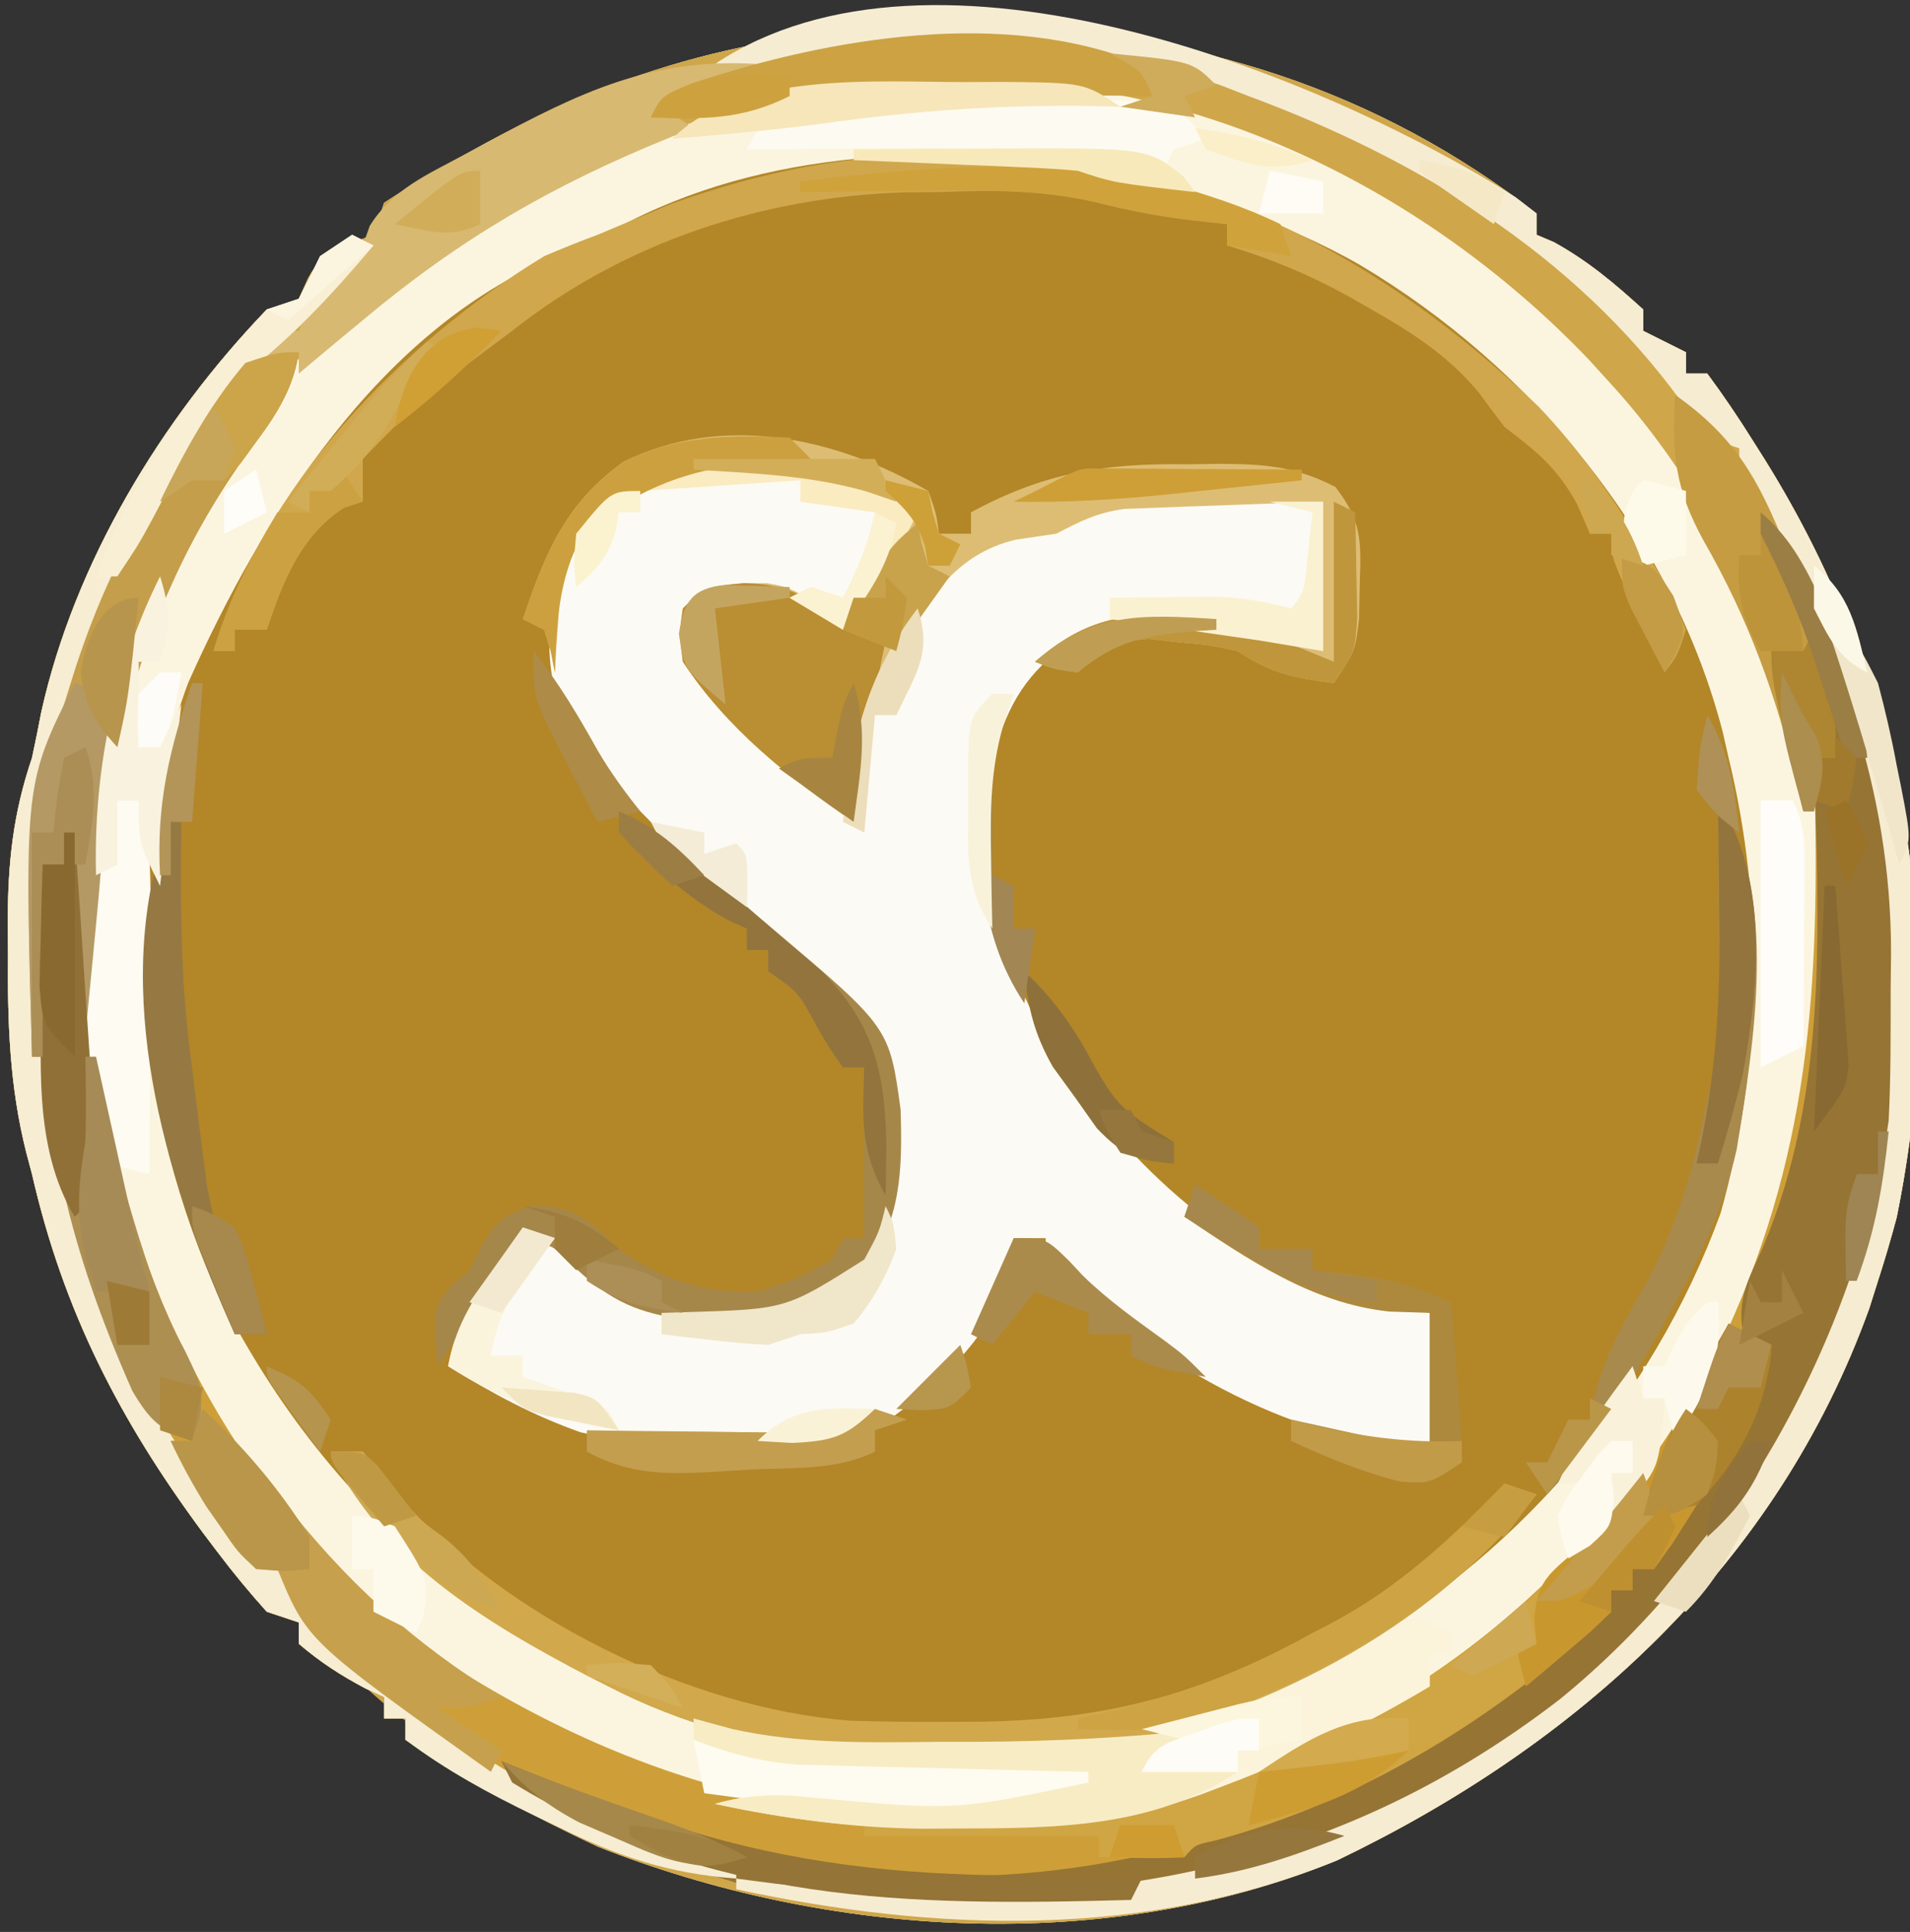 <?xml version="1.0" encoding="UTF-8"?>
<svg version="1.1" xmlns="http://www.w3.org/2000/svg" width="179" height="181">
<rect width="100%" height="100%" fill="#333333" stroke="none"/>
<path d="M0 0 C1.907 0.011 1.907 0.011 3.854 0.023 C22.443 0.348 39.811 5.87 54.688 17.438 C54.688 18.098 54.688 18.758 54.688 19.438 C55.492 19.778 55.492 19.778 56.312 20.125 C59.512 21.893 61.978 23.974 64.688 26.438 C64.688 27.098 64.688 27.758 64.688 28.438 C66.668 29.427 66.668 29.427 68.688 30.438 C68.688 31.098 68.688 31.758 68.688 32.438 C69.347 32.438 70.007 32.438 70.688 32.438 C72.207 34.492 73.585 36.527 74.938 38.688 C75.538 39.639 75.538 39.639 76.151 40.611 C89.485 62.052 93.516 86.55 88.438 111.5 C87.903 113.493 87.325 115.475 86.688 117.438 C86.421 118.282 86.154 119.126 85.879 119.996 C77.231 144.019 58.652 160.85 36.02 171.719 C14.208 180.646 -11.69 178.969 -33.312 170.438 C-39.518 167.51 -45.603 164.244 -51.312 160.438 C-51.312 159.778 -51.312 159.118 -51.312 158.438 C-51.972 158.438 -52.633 158.438 -53.312 158.438 C-53.312 157.778 -53.312 157.118 -53.312 156.438 C-53.89 156.169 -54.468 155.901 -55.062 155.625 C-57.368 154.408 -59.333 153.134 -61.312 151.438 C-61.312 150.778 -61.312 150.118 -61.312 149.438 C-62.303 149.107 -63.292 148.778 -64.312 148.438 C-65.983 146.577 -67.499 144.741 -69 142.75 C-69.438 142.17 -69.877 141.59 -70.329 140.992 C-78.082 130.517 -83.377 120.27 -86.312 107.438 C-86.577 106.442 -86.577 106.442 -86.848 105.427 C-88.423 99.192 -88.613 93.223 -88.562 86.812 C-88.57 85.815 -88.578 84.817 -88.586 83.789 C-88.571 78.245 -88.094 73.682 -86.312 68.438 C-86.006 67.003 -85.712 65.566 -85.438 64.125 C-82.326 50.146 -74.213 36.711 -64.312 26.438 C-63.322 26.108 -62.333 25.777 -61.312 25.438 C-61.024 24.798 -60.735 24.159 -60.438 23.5 C-58.921 20.72 -57.193 20.545 -54.312 19.438 C-53.818 17.953 -53.818 17.953 -53.312 16.438 C-50.856 14.832 -48.448 13.395 -45.875 12 C-45.144 11.599 -44.414 11.198 -43.661 10.785 C-29.636 3.194 -16.008 -0.134 0 0 Z " fill="#B38628" transform="translate(89.312,2.562)"/>
<path d="M0 0 C1.907 0.011 1.907 0.011 3.854 0.023 C22.443 0.348 39.811 5.87 54.688 17.438 C54.688 18.098 54.688 18.758 54.688 19.438 C55.492 19.778 55.492 19.778 56.312 20.125 C59.512 21.893 61.978 23.974 64.688 26.438 C64.688 27.098 64.688 27.758 64.688 28.438 C66.668 29.427 66.668 29.427 68.688 30.438 C68.688 31.098 68.688 31.758 68.688 32.438 C69.347 32.438 70.007 32.438 70.688 32.438 C72.207 34.492 73.585 36.527 74.938 38.688 C75.538 39.639 75.538 39.639 76.151 40.611 C89.485 62.052 93.516 86.55 88.438 111.5 C87.903 113.493 87.325 115.475 86.688 117.438 C86.421 118.282 86.154 119.126 85.879 119.996 C77.231 144.019 58.652 160.85 36.02 171.719 C14.208 180.646 -11.69 178.969 -33.312 170.438 C-39.518 167.51 -45.603 164.244 -51.312 160.438 C-51.312 159.778 -51.312 159.118 -51.312 158.438 C-51.972 158.438 -52.633 158.438 -53.312 158.438 C-53.312 157.778 -53.312 157.118 -53.312 156.438 C-53.89 156.169 -54.468 155.901 -55.062 155.625 C-57.368 154.408 -59.333 153.134 -61.312 151.438 C-61.312 150.778 -61.312 150.118 -61.312 149.438 C-62.303 149.107 -63.292 148.778 -64.312 148.438 C-65.983 146.577 -67.499 144.741 -69 142.75 C-69.438 142.17 -69.877 141.59 -70.329 140.992 C-78.082 130.517 -83.377 120.27 -86.312 107.438 C-86.577 106.442 -86.577 106.442 -86.848 105.427 C-88.423 99.192 -88.613 93.223 -88.562 86.812 C-88.57 85.815 -88.578 84.817 -88.586 83.789 C-88.571 78.245 -88.094 73.682 -86.312 68.438 C-86.006 67.003 -85.712 65.566 -85.438 64.125 C-82.326 50.146 -74.213 36.711 -64.312 26.438 C-63.322 26.108 -62.333 25.777 -61.312 25.438 C-61.024 24.798 -60.735 24.159 -60.438 23.5 C-58.921 20.72 -57.193 20.545 -54.312 19.438 C-53.818 17.953 -53.818 17.953 -53.312 16.438 C-50.856 14.832 -48.448 13.395 -45.875 12 C-45.144 11.599 -44.414 11.198 -43.661 10.785 C-29.636 3.194 -16.008 -0.134 0 0 Z M-34.312 20.438 C-35.859 20.994 -35.859 20.994 -37.438 21.562 C-53.849 28.448 -64.738 45.847 -71.688 61.438 C-78.212 79.164 -76.932 100.404 -69.356 117.61 C-58.717 139.359 -41.815 152.697 -19.312 160.438 C-13.679 162.151 -7.708 161.705 -1.875 161.75 C-0.667 161.779 0.542 161.808 1.787 161.838 C13.424 161.919 23.574 159.002 33.875 153.688 C34.549 153.343 35.222 152.999 35.916 152.644 C52.42 143.944 65.542 128.645 71.945 111.078 C75.805 97.347 76.056 82.275 72.688 68.438 C72.504 67.632 72.321 66.826 72.133 65.996 C67.362 47.649 54.263 31.83 38.125 22.25 C30.719 18.023 22.866 15.693 14.688 13.438 C13.697 13.107 12.707 12.777 11.688 12.438 C-4.274 11.084 -20.428 11.739 -34.312 20.438 Z " fill="#FBF5E0" transform="translate(89.312,2.562)"/>
<path d="M0 0 C1.203 0.638 2.398 1.293 3.562 2 C2.241 4.791 0.759 7.258 -1.062 9.75 C-1.732 10.67 -1.732 10.67 -2.414 11.609 C-2.752 12.068 -3.09 12.527 -3.438 13 C-4.098 12.505 -4.758 12.01 -5.438 11.5 C-9.436 9.501 -12 9.704 -16.438 10 C-17.671 11.034 -17.671 11.034 -17.762 13.246 C-17.323 16.974 -15.81 18.361 -13.25 21.062 C-12.084 22.317 -12.084 22.317 -10.895 23.598 C-8.522 25.917 -6.066 27.979 -3.438 30 C-3.363 29.322 -3.288 28.644 -3.211 27.945 C-1.995 19.338 0.977 11.981 7.5 6 C10.83 3.825 13.699 2.875 17.562 2 C18.552 1.67 19.543 1.34 20.562 1 C22.19 0.919 23.82 0.892 25.449 0.902 C26.387 0.906 27.325 0.909 28.291 0.912 C29.756 0.925 29.756 0.925 31.25 0.938 C32.238 0.942 33.226 0.947 34.244 0.951 C36.684 0.963 39.123 0.981 41.562 1 C41.562 5.62 41.562 10.24 41.562 15 C35.562 14 35.562 14 33.52 13.461 C28.624 12.308 23.131 12.01 18.395 13.836 C14.454 16.34 12.341 19.253 10.996 23.707 C8.865 34.978 11.281 45.277 17.688 54.688 C25.13 65.077 35.035 73.501 47.75 76.375 C49.008 76.581 50.266 76.787 51.562 77 C51.562 81.29 51.562 85.58 51.562 90 C37.659 88.764 25.514 81.509 15.562 72 C15.562 71.34 15.562 70.68 15.562 70 C14.572 70 13.582 70 12.562 70 C12.542 70.825 12.521 71.65 12.5 72.5 C10.816 78.787 6.094 83.263 0.875 87 C-7.379 91.191 -19.214 90.179 -28.004 88.195 C-32.498 86.618 -36.386 84.494 -40.438 82 C-39.804 78.502 -38.386 76.159 -36.375 73.25 C-35.827 72.451 -35.279 71.652 -34.715 70.828 C-34.293 70.225 -33.872 69.622 -33.438 69 C-30.583 70.308 -28.992 71.416 -26.625 73.625 C-21.914 77.076 -16.683 76.561 -11.059 76.566 C-6.832 75.905 -4.676 74.773 -1.438 72 C1.513 66.727 1.48 60.857 0.562 55 C-2.769 47.381 -9.426 41.914 -15.57 36.543 C-19.519 33.041 -23.228 29.362 -26.688 25.375 C-27.188 24.805 -27.688 24.235 -28.203 23.648 C-31.674 19.013 -31.194 12.471 -30.438 7 C-24.604 -4.059 -10.491 -4.711 0 0 Z " fill="#FCFAF4" transform="translate(82.438,46)"/>
<path d="M0 0 C-0.595 4.116 -2.829 6.764 -5.25 10.062 C-17.508 27.461 -21.754 49.572 -18.305 70.598 C-14.506 90.8 -4.084 109.603 12.656 121.961 C32.735 135.173 52.839 139.695 76.711 136.504 C79.562 135.828 82.246 134.998 85 134 C86.061 133.648 87.122 133.296 88.215 132.934 C108.331 125.821 124.438 111.04 133.75 91.938 C142.04 73.937 142.566 57.712 142 38 C142.66 38 143.32 38 144 38 C142.487 31.225 140.813 24.956 137.672 18.742 C137.45 18.167 137.228 17.592 137 17 C137.33 16.34 137.66 15.68 138 15 C145.691 29.689 150.363 42.67 150.312 59.312 C150.329 60.364 150.345 61.415 150.361 62.498 C150.376 85.766 138.774 106.557 123 123 C117.4 128.265 111.361 132.161 104.543 135.676 C101.993 136.953 101.993 136.953 99.68 138.5 C83.299 147.669 59.074 147.838 41.25 143.5 C30.062 140.115 18.846 134.722 10 127 C9.134 126.264 8.268 125.528 7.375 124.77 C-0.327 118.063 -0.327 118.063 -2 114 C-2.66 114 -3.32 114 -4 114 C-20.704 95.988 -26.031 71.14 -25.152 47.391 C-24.83 42.328 -23.648 37.773 -22 33 C-21.636 31.84 -21.273 30.68 -20.898 29.484 C-18.483 22.16 -15.562 16.188 -11 10 C-10.443 9.072 -9.886 8.144 -9.312 7.188 C-5 0 -5 0 0 0 Z " fill="#CE9F38" transform="translate(28,33)"/>
<path d="M0 0 C1.907 0.011 1.907 0.011 3.854 0.023 C22.443 0.348 39.811 5.87 54.688 17.438 C54.688 18.098 54.688 18.758 54.688 19.438 C55.492 19.778 55.492 19.778 56.312 20.125 C59.512 21.893 61.978 23.974 64.688 26.438 C64.688 27.098 64.688 27.758 64.688 28.438 C66.668 29.427 66.668 29.427 68.688 30.438 C68.688 31.098 68.688 31.758 68.688 32.438 C69.347 32.438 70.007 32.438 70.688 32.438 C72.207 34.492 73.585 36.527 74.938 38.688 C75.538 39.639 75.538 39.639 76.151 40.611 C89.485 62.052 93.516 86.55 88.438 111.5 C87.903 113.493 87.325 115.475 86.688 117.438 C86.421 118.282 86.154 119.126 85.879 119.996 C77.231 144.019 58.652 160.85 36.02 171.719 C14.208 180.646 -11.69 178.969 -33.312 170.438 C-39.518 167.51 -45.603 164.244 -51.312 160.438 C-51.312 159.778 -51.312 159.118 -51.312 158.438 C-51.972 158.438 -52.633 158.438 -53.312 158.438 C-53.312 157.778 -53.312 157.118 -53.312 156.438 C-53.89 156.169 -54.468 155.901 -55.062 155.625 C-57.368 154.408 -59.333 153.134 -61.312 151.438 C-61.312 150.778 -61.312 150.118 -61.312 149.438 C-62.303 149.107 -63.292 148.778 -64.312 148.438 C-65.983 146.577 -67.499 144.741 -69 142.75 C-69.438 142.17 -69.877 141.59 -70.329 140.992 C-78.082 130.517 -83.377 120.27 -86.312 107.438 C-86.577 106.442 -86.577 106.442 -86.848 105.427 C-88.423 99.192 -88.613 93.223 -88.562 86.812 C-88.57 85.815 -88.578 84.817 -88.586 83.789 C-88.571 78.245 -88.094 73.682 -86.312 68.438 C-86.006 67.003 -85.712 65.566 -85.438 64.125 C-82.326 50.146 -74.213 36.711 -64.312 26.438 C-63.322 26.108 -62.333 25.777 -61.312 25.438 C-61.024 24.798 -60.735 24.159 -60.438 23.5 C-58.921 20.72 -57.193 20.545 -54.312 19.438 C-53.818 17.953 -53.818 17.953 -53.312 16.438 C-50.856 14.832 -48.448 13.395 -45.875 12 C-45.144 11.599 -44.414 11.198 -43.661 10.785 C-29.636 3.194 -16.008 -0.134 0 0 Z M-60.312 31.438 C-61.303 31.108 -62.292 30.777 -63.312 30.438 C-69.963 32.583 -72.82 39.878 -75.867 45.613 C-87.069 67.503 -89.578 89.611 -82.469 113.242 C-78.893 123.878 -74.101 134.278 -66.312 142.438 C-65.817 143.428 -65.817 143.428 -65.312 144.438 C-64.653 144.438 -63.992 144.438 -63.312 144.438 C-63.047 145.028 -62.781 145.618 -62.508 146.227 C-55.445 159.29 -36.927 168.399 -23.324 172.648 C-22.33 172.909 -21.336 173.169 -20.312 173.438 C-19.69 173.612 -19.067 173.786 -18.426 173.966 C2.808 179.398 27.202 176.259 46.045 165.143 C66.862 152.109 81.32 132.263 87.688 108.438 C88.855 102.302 88.871 96.352 88.875 90.125 C88.887 89.035 88.899 87.945 88.912 86.822 C88.939 72.008 84.526 58.045 76.688 45.438 C76.358 46.097 76.028 46.758 75.688 47.438 C76.626 49.8 76.626 49.8 78 52.438 C80.506 57.707 81.851 62.682 82.688 68.438 C81.698 68.438 80.707 68.438 79.688 68.438 C79.502 67.633 79.502 67.633 79.312 66.812 C76.13 54.718 70.136 42.695 61.688 33.438 C60.999 32.681 60.311 31.924 59.602 31.145 C45.158 16.017 24.828 5.541 3.812 5.02 C-21.012 4.862 -43.088 13.065 -60.312 31.438 Z " fill="#CFA64A" transform="translate(89.312,2.562)"/>
<path d="M0 0 C8.798 7.649 12.41 23.742 13.211 34.961 C13.351 38.226 13.415 41.482 13.438 44.75 C13.448 45.779 13.458 46.808 13.468 47.868 C13.206 70.988 1.685 91.649 -14 108 C-19.6 113.265 -25.639 117.161 -32.457 120.676 C-35.007 121.953 -35.007 121.953 -37.32 123.5 C-53.75 132.697 -78.014 132.835 -95.875 128.438 C-103.28 126.209 -110.396 123.032 -117 119 C-117.33 118.34 -117.66 117.68 -118 117 C-116.966 117.42 -116.966 117.42 -115.91 117.848 C-110.327 120.058 -104.685 122.071 -99 124 C-98.05 124.327 -97.1 124.655 -96.121 124.992 C-80.571 129.637 -60.841 128.382 -46 122 C-45.211 121.713 -44.422 121.425 -43.609 121.129 C-37.438 118.848 -32.308 115.866 -27 112 C-26.263 111.468 -25.525 110.935 -24.766 110.387 C-20.899 107.568 -20.899 107.568 -17.398 104.324 C-16 103 -16 103 -14 103 C-14 102.34 -14 101.68 -14 101 C-13.34 101 -12.68 101 -12 101 C-12 100.34 -12 99.68 -12 99 C-11.34 99 -10.68 99 -10 99 C-9.794 98.34 -9.588 97.68 -9.375 97 C-7.803 93.57 -5.771 90.911 -3.438 87.965 C-2.022 86.03 -0.932 84.208 0 82 C-0.329 79.895 -0.937 78.152 -1.75 76.188 C-2.078 73.32 -0.957 71.505 0.185 68.925 C6.386 54.278 5.447 38.56 5 23 C5.66 23 6.32 23 7 23 C5.493 16.255 3.813 9.966 0.77 3.742 C0 2 0 2 0 0 Z " fill="#967434" transform="translate(165,48)"/>
<path d="M0 0 C0.75 2.125 0.75 2.125 1 4 C1.99 4 2.98 4 4 4 C4 3.34 4 2.68 4 2 C10.823 -1.718 16.538 -2.625 24.25 -2.5 C25.217 -2.515 26.184 -2.531 27.18 -2.547 C31.447 -2.523 34.311 -2.355 38.145 -0.379 C40.591 2.758 40.577 4.621 40.438 8.562 C40.405 10.266 40.405 10.266 40.371 12.004 C40 15 40 15 38 18 C34.265 17.502 32.188 17.125 29 15 C26.402 14.429 26.402 14.429 23.562 14.188 C22.615 14.078 21.668 13.968 20.691 13.855 C17.486 14.028 16.415 14.99 14 17 C11.75 16.688 11.75 16.688 10 16 C14.599 12.023 18.065 11.453 24.098 11.66 C28.643 12.192 32.682 13.498 37 15 C37 10.38 37 5.76 37 1 C33.583 1.114 30.167 1.241 26.75 1.375 C25.298 1.421 25.298 1.421 23.816 1.469 C22.882 1.507 21.947 1.546 20.984 1.586 C20.126 1.617 19.267 1.649 18.382 1.681 C15.847 2.02 14.247 2.823 12 4 C10.742 4.186 9.484 4.371 8.188 4.562 C2.507 5.898 -0.053 10.271 -3 15 C-5.831 20.284 -6.613 25.11 -7 31 C-13.066 26.886 -18.952 22.191 -23 16 C-23.344 13.348 -23.344 13.348 -23 11 C-20.444 8.444 -18.661 8.725 -15.168 8.637 C-13 9 -13 9 -8 12 C-5.69 8.7 -3.38 5.4 -1 2 C-8.789 -1.28 -16.592 -2.175 -25 -1 C-28.831 1.083 -31.843 3.163 -34 7 C-34.57 9.579 -34.57 9.579 -34.688 12.25 C-34.753 13.142 -34.819 14.034 -34.887 14.953 C-34.943 15.966 -34.943 15.966 -35 17 C-35.124 16.361 -35.248 15.721 -35.375 15.062 C-35.581 14.382 -35.788 13.701 -36 13 C-36.66 12.67 -37.32 12.34 -38 12 C-35.907 5.826 -34.033 1.178 -28.562 -2.75 C-19.2 -7.317 -8.704 -5.039 0 0 Z " fill="#DDBD73" transform="translate(87,46)"/>
<path d="M0 0 C0.643 0.5 1.286 1 1.949 1.516 C1.949 2.176 1.949 2.836 1.949 3.516 C2.485 3.743 3.022 3.969 3.574 4.203 C6.774 5.971 9.24 8.052 11.949 10.516 C11.949 11.176 11.949 11.836 11.949 12.516 C13.269 13.176 14.589 13.836 15.949 14.516 C15.949 15.176 15.949 15.836 15.949 16.516 C16.609 16.516 17.269 16.516 17.949 16.516 C19.468 18.57 20.847 20.605 22.199 22.766 C22.6 23.4 23 24.035 23.413 24.689 C36.747 46.131 40.777 70.629 35.699 95.578 C35.165 97.571 34.587 99.553 33.949 101.516 C33.682 102.36 33.416 103.204 33.141 104.074 C24.492 128.097 5.913 144.928 -16.719 155.797 C-34.779 163.189 -54.381 162.542 -73.051 158.516 C-73.051 158.186 -73.051 157.856 -73.051 157.516 C-71.842 157.673 -70.632 157.83 -69.387 157.992 C-41.878 161.011 -18.034 157.788 4.125 140.722 C20.217 127.633 31.963 106.991 34.949 86.516 C35.16 82.413 35.134 78.311 35.137 74.203 C35.149 73.113 35.161 72.023 35.174 70.9 C35.202 55.275 30.001 41.519 22.305 28.062 C20.949 25.516 20.949 25.516 20.949 23.516 C19.464 23.021 19.464 23.021 17.949 22.516 C16.766 21.055 16.766 21.055 15.512 19.141 C5.45 5.312 -9.218 -3.62 -25.051 -9.484 C-25.842 -9.792 -26.634 -10.101 -27.449 -10.418 C-36.095 -13.588 -44.757 -13.565 -53.863 -13.609 C-54.688 -13.614 -55.513 -13.619 -56.363 -13.624 C-60.412 -13.613 -64.087 -13.393 -68.051 -12.484 C-70.384 -12.446 -72.718 -12.439 -75.051 -12.484 C-54.501 -26.184 -18.115 -11.473 0 0 Z " fill="#F6ECD2" transform="translate(142.051,18.484)"/>
<path d="M0 0 C1.043 0.006 2.087 0.011 3.161 0.017 C23.763 0.487 40.763 9.453 55.555 23.582 C59.696 27.924 62.934 32.681 66 37.812 C66.368 38.412 66.735 39.011 67.114 39.628 C68.102 41.363 68.102 41.363 69.375 44.5 C68.586 46.918 68.586 46.918 67.375 48.5 C66.537 46.71 65.705 44.918 64.875 43.125 C64.411 42.127 63.947 41.13 63.469 40.102 C62.375 37.5 62.375 37.5 62.375 35.5 C61.715 35.5 61.055 35.5 60.375 35.5 C59.787 34.139 59.787 34.139 59.188 32.75 C57.238 29.255 55.514 27.909 52.375 25.5 C51.551 24.425 50.74 23.341 49.938 22.25 C46.974 18.667 43.374 16.46 39.375 14.188 C38.485 13.681 38.485 13.681 37.576 13.165 C33.942 11.175 30.34 9.691 26.375 8.5 C26.375 7.84 26.375 7.18 26.375 6.5 C25.241 6.376 24.106 6.253 22.938 6.125 C19.885 5.755 16.98 5.187 14 4.438 C9.05 3.308 4.429 3.294 -0.625 3.5 C-1.664 3.506 -2.703 3.513 -3.773 3.52 C-17.111 3.932 -30.109 8.178 -40.625 16.5 C-41.404 17.08 -42.182 17.66 -42.984 18.258 C-49.206 22.947 -49.206 22.947 -54.625 28.5 C-54.625 29.82 -54.625 31.14 -54.625 32.5 C-55.203 32.686 -55.78 32.871 -56.375 33.062 C-60.433 35.655 -62.126 40.004 -63.625 44.5 C-64.615 44.5 -65.605 44.5 -66.625 44.5 C-66.625 45.16 -66.625 45.82 -66.625 46.5 C-67.285 46.5 -67.945 46.5 -68.625 46.5 C-63.93 31.09 -51.221 17.759 -37.625 9.5 C-35.976 8.79 -34.309 8.121 -32.625 7.5 C-31.87 7.182 -31.114 6.863 -30.336 6.535 C-29.18 6.054 -29.18 6.054 -28 5.562 C-27.245 5.244 -26.489 4.926 -25.711 4.598 C-17.084 1.529 -9.173 -0.059 0 0 Z " fill="#D0A74C" transform="translate(88.625,14.5)"/>
<path d="M0 0 C1.32 0.66 2.64 1.32 4 2 C3.681 8.218 0.479 12.109 -3 17 C-3.754 18.185 -4.504 19.372 -5.25 20.562 C-5.827 21.367 -6.405 22.171 -7 23 C-7.66 23 -8.32 23 -9 23 C-9 23.66 -9 24.32 -9 25 C-9.66 25 -10.32 25 -11 25 C-11 25.66 -11 26.32 -11 27 C-21.561 36.79 -34.129 44.682 -48.066 48.422 C-49.988 48.83 -49.988 48.83 -51 50 C-53.671 50.141 -56.324 50.042 -59 50 C-59 49.34 -59 48.68 -59 48 C-66.26 48 -73.52 48 -81 48 C-81 47.67 -81 47.34 -81 47 C-79.695 46.963 -78.391 46.925 -77.047 46.887 C-67.38 46.55 -58.242 46.107 -49 43 C-47.935 42.649 -46.87 42.299 -45.773 41.938 C-27.458 35.418 -10.846 21.895 -2 4.375 C-1.321 2.923 -0.649 1.466 0 0 Z " fill="#D0A543" transform="translate(162,124)"/>
<path d="M0 0 C0.66 0.33 1.32 0.66 2 1 C-1.753 5.456 -5.403 9.397 -10 13 C-25.238 29.221 -29.741 53.106 -29.141 74.421 C-28.211 91.468 -20.627 110.522 -9 123 C-9 123.66 -9 124.32 -9 125 C-8.34 125 -7.68 125 -7 125 C-5.625 126.469 -5.625 126.469 -4 128.5 C6.427 140.661 20.682 148.736 36 153 C36 153.33 36 153.66 36 154 C29.705 153.524 25.007 151.978 19.375 149.188 C18.651 148.844 17.926 148.5 17.18 148.146 C12.876 146.069 8.824 143.877 5 141 C5 140.34 5 139.68 5 139 C4.34 139 3.68 139 3 139 C3 138.34 3 137.68 3 137 C2.422 136.732 1.845 136.464 1.25 136.188 C-1.056 134.971 -3.021 133.697 -5 132 C-5 131.34 -5 130.68 -5 130 C-5.99 129.67 -6.98 129.34 -8 129 C-9.671 127.139 -11.187 125.303 -12.688 123.312 C-13.126 122.732 -13.564 122.152 -14.016 121.554 C-21.769 111.08 -27.064 100.833 -30 88 C-30.265 87.005 -30.265 87.005 -30.535 85.989 C-32.11 79.754 -32.3 73.786 -32.25 67.375 C-32.258 66.377 -32.265 65.38 -32.273 64.352 C-32.259 58.807 -31.782 54.245 -30 49 C-29.693 47.566 -29.399 46.128 -29.125 44.688 C-26.013 30.708 -17.9 17.274 -8 7 C-7.01 6.67 -6.02 6.34 -5 6 C-4.316 4.675 -3.65 3.341 -3 2 C-2.01 1.34 -1.02 0.68 0 0 Z " fill="#F6EDD3" transform="translate(33,22)"/>
<path d="M0 0 C0 0.66 0 1.32 0 2 C-0.66 2 -1.32 2 -2 2 C-2 2.99 -2 3.98 -2 5 C-8.221 8.717 -14.54 11.765 -21.312 14.312 C-22.316 14.694 -22.316 14.694 -23.34 15.083 C-31.033 17.901 -38.088 18.182 -46.188 18.188 C-47.654 18.206 -47.654 18.206 -49.15 18.225 C-55.97 18.238 -62.338 17.442 -69 16 C-65.595 15.06 -63.028 15.053 -59.5 15.438 C-46.564 16.64 -46.564 16.64 -34 14 C-34 13.67 -34 13.34 -34 13 C-34.908 12.98 -35.815 12.96 -36.75 12.94 C-40.139 12.862 -43.527 12.775 -46.915 12.683 C-48.378 12.644 -49.84 12.61 -51.303 12.578 C-53.413 12.532 -55.523 12.474 -57.633 12.414 C-58.9 12.383 -60.167 12.351 -61.473 12.319 C-64.946 12.005 -67.756 11.244 -71 10 C-71 9.34 -71 8.68 -71 8 C-69.198 8.483 -69.198 8.483 -67.359 8.977 C-61.014 10.378 -54.725 10.368 -48.25 10.375 C-47.064 10.399 -45.878 10.424 -44.656 10.449 C-33.57 10.486 -23.931 7.753 -14.062 2.812 C-4.213 -2.106 -4.213 -2.106 0 0 Z " fill="#FBF4DB" transform="translate(136,153)"/>
<path d="M0 0 C0.99 0 1.98 0 3 0 C4.136 1.377 5.267 2.758 6.375 4.156 C16.353 15.478 33.603 24.043 48.702 25.208 C51.721 25.304 54.73 25.329 57.75 25.312 C59.351 25.305 59.351 25.305 60.985 25.298 C72.711 25.123 81.772 22.702 92 17 C92.637 16.67 93.274 16.34 93.93 16 C100.129 12.693 105.158 8.036 110 3 C110.99 3.33 111.98 3.66 113 4 C102.969 16.934 86.928 24.883 71 28 C55.435 29.598 40.063 29.266 26 22 C25.337 21.663 24.674 21.325 23.991 20.978 C14.665 16.101 4.421 9.986 0 0 Z " fill="#D1A84B" transform="translate(31,136)"/>
<path d="M0 0 C-0.595 4.116 -2.829 6.764 -5.25 10.062 C-16.615 26.193 -19.403 44.554 -20 64 C-20.33 64 -20.66 64 -21 64 C-21.33 58.72 -21.66 53.44 -22 48 C-22.66 48 -23.32 48 -24 48 C-24 53.94 -24 59.88 -24 66 C-24.33 66 -24.66 66 -25 66 C-25.617 43.476 -25.617 43.476 -22 33 C-21.636 31.84 -21.273 30.68 -20.898 29.484 C-18.483 22.16 -15.562 16.188 -11 10 C-10.443 9.072 -9.886 8.144 -9.312 7.188 C-5 0 -5 0 0 0 Z " fill="#C49E4A" transform="translate(28,33)"/>
<path d="M0 0 C-2.986 1.991 -5.597 2.941 -9 4 C-8.01 4.66 -7.02 5.32 -6 6 C-6.762 6.303 -7.524 6.606 -8.309 6.918 C-19.25 11.357 -27.949 16.404 -37 24 C-37.973 24.804 -37.973 24.804 -38.965 25.625 C-40.315 26.744 -41.659 27.871 -43 29 C-43 28.34 -43 27.68 -43 27 C-44.32 27.33 -45.64 27.66 -47 28 C-46.01 26.515 -46.01 26.515 -45 25 C-44.34 25 -43.68 25 -43 25 C-42.752 24.422 -42.505 23.845 -42.25 23.25 C-40.831 20.695 -39.059 19.059 -37 17 C-36.783 16.392 -36.567 15.783 -36.344 15.156 C-34.221 11.751 -30.975 10.365 -27.5 8.5 C-26.777 8.106 -26.054 7.711 -25.308 7.305 C-16.719 2.687 -9.923 -0.64 0 0 Z " fill="#D8B971" transform="translate(71,6)"/>
<path d="M0 0 C4.367 0.087 6.789 1.719 10.25 4.375 C11.24 4.705 12.23 5.035 13.25 5.375 C13.035 6.417 13.035 6.417 12.816 7.48 C12.217 10.542 11.695 13.61 11.188 16.688 C10.923 18.29 10.923 18.29 10.652 19.926 C10.52 20.734 10.387 21.542 10.25 22.375 C4.184 18.261 -1.702 13.566 -5.75 7.375 C-6.094 4.723 -6.094 4.723 -5.75 2.375 C-3.75 0.375 -3.75 0.375 0 0 Z " fill="#BA8E32" transform="translate(69.75,54.625)"/>
<path d="M0 0 C2.994 1.362 5.248 2.926 7.688 5.125 C9.883 7.103 12.075 9.063 14.344 10.957 C25.356 20.263 25.356 20.263 26.402 27.961 C26.576 33.573 26.475 38.367 23 43 C17.25 47.583 12.8 47.697 5.648 47.535 C1.152 46.876 -1.238 45.503 -4.484 42.41 C-6.059 40.75 -6.059 40.75 -9 40 C-9.615 40.922 -9.615 40.922 -10.242 41.863 C-12.495 45.242 -14.747 48.621 -17 52 C-17.371 46.441 -17.371 46.441 -15.688 44.438 C-15.131 43.963 -14.574 43.489 -14 43 C-13.567 42.134 -13.134 41.267 -12.688 40.375 C-11 38 -11 38 -8.125 36.938 C-4.08 37.018 -2.928 38.297 0 41 C4.025 43.937 8.015 45.179 13 45 C15.655 44.292 17.556 43.346 20 42 C20.495 41.01 20.495 41.01 21 40 C21.66 40 22.32 40 23 40 C23 34.72 23 29.44 23 24 C22.34 24 21.68 24 21 24 C19.781 22.285 19.781 22.285 18.5 20.062 C16.815 16.946 16.815 16.946 14 15 C14 14.34 14 13.68 14 13 C13.34 13 12.68 13 12 13 C12 12.34 12 11.68 12 11 C11.428 10.742 10.855 10.484 10.266 10.219 C7.789 8.886 5.866 7.349 3.75 5.5 C3.044 4.892 2.337 4.283 1.609 3.656 C0 2 0 2 0 0 Z " fill="#A6874A" transform="translate(58,76)"/>
<path d="M0 0 C0.33 0 0.66 0 1 0 C1.037 1.232 1.075 2.465 1.113 3.734 C1.463 13.191 2.171 21.912 5 31 C5.468 32.651 5.468 32.651 5.945 34.336 C7.386 39.294 8.836 43.957 11.312 48.5 C13 52 13 52 12.75 55 C12.502 55.66 12.255 56.32 12 57 C8.979 55.956 8.064 55.107 6.402 52.312 C0.578 39.142 -2.184 27.986 -2.062 13.562 C-2.058 12.545 -2.053 11.527 -2.049 10.479 C-2.037 7.986 -2.021 5.493 -2 3 C-1.34 3 -0.68 3 0 3 C0 2.01 0 1.02 0 0 Z " fill="#AD8F52" transform="translate(6,78)"/>
<path d="M0 0 C1.32 0.66 2.64 1.32 4 2 C3.681 8.218 0.479 12.109 -3 17 C-3.754 18.185 -4.504 19.372 -5.25 20.562 C-6.116 21.769 -6.116 21.769 -7 23 C-7.66 23 -8.32 23 -9 23 C-9 23.66 -9 24.32 -9 25 C-9.66 25 -10.32 25 -11 25 C-11 25.66 -11 26.32 -11 27 C-12.75 28.727 -12.75 28.727 -15 30.625 C-16.114 31.572 -16.114 31.572 -17.25 32.539 C-17.828 33.021 -18.405 33.503 -19 34 C-19.33 32.68 -19.66 31.36 -20 30 C-19.34 30 -18.68 30 -18 30 C-18.073 29.25 -18.147 28.5 -18.223 27.727 C-17.94 24.261 -17.03 23.608 -14.438 21.375 C-8.053 15.398 -3.635 7.912 0 0 Z " fill="#C8982F" transform="translate(162,124)"/>
<path d="M0 0 C2.692 2.599 5.024 5.246 7.25 8.25 C13.226 15.993 19.649 21.896 28 27 C25 28 25 28 22 28 C23.98 29.32 25.96 30.64 28 32 C27.67 32.66 27.34 33.32 27 34 C9.77 21.727 9.77 21.727 7 15 C6.34 15 5.68 15 5 15 C3.562 13.391 3.562 13.391 2 11.25 C1.484 10.554 0.969 9.858 0.438 9.141 C-0.9 7.149 -1.984 5.17 -3 3 C-2.34 3 -1.68 3 -1 3 C-0.67 2.01 -0.34 1.02 0 0 Z " fill="#C6A04C" transform="translate(19,132)"/>
<path d="M0 0 C0.66 0 1.32 0 2 0 C3.188 3.733 3.114 7.275 3.098 11.172 C3.096 11.854 3.095 12.537 3.093 13.24 C3.088 15.41 3.075 17.58 3.062 19.75 C3.057 21.225 3.053 22.701 3.049 24.176 C3.038 27.784 3.021 31.392 3 35 C1.68 34.67 0.36 34.34 -1 34 C-2.74 27.675 -3.217 21.525 -3.25 15 C-3.259 14.246 -3.268 13.492 -3.277 12.715 C-3.248 7.248 -3.248 7.248 -1 5 C-0.352 2.429 -0.352 2.429 0 0 Z " fill="#FDFBF2" transform="translate(11,75)"/>
<path d="M0 0 C5.601 3.95 7.8 7.889 10.312 14.188 C10.659 14.987 11.005 15.787 11.361 16.611 C13.742 22.39 14.699 27.769 15 34 C14.34 34 13.68 34 13 34 C13 35.65 13 37.3 13 39 C12.67 39 12.34 39 12 39 C11.804 38.103 11.608 37.206 11.406 36.281 C9.438 28.067 6.858 20.979 2.643 13.633 C0.012 8.848 -0.363 5.457 0 0 Z " fill="#C59C42" transform="translate(157,37)"/>
<path d="M0 0 C1.25 0.238 1.25 0.238 2.526 0.48 C6.24 1.036 9.833 1.211 13.586 1.316 C14.639 1.348 14.639 1.348 15.713 1.379 C17.933 1.444 20.154 1.503 22.375 1.562 C23.889 1.606 25.404 1.649 26.918 1.693 C30.612 1.8 34.306 1.901 38 2 C38 2.99 38 3.98 38 5 C25.774 8.762 13.432 6.65 1 5 C0.67 3.35 0.34 1.7 0 0 Z " fill="#FEFCF0" transform="translate(65,163)"/>
<path d="M0 0 C0.495 1.485 0.495 1.485 1 3 C0.138 2.99 -0.723 2.979 -1.611 2.968 C-4.848 2.934 -8.086 2.909 -11.323 2.89 C-12.717 2.88 -14.11 2.867 -15.504 2.849 C-23.291 2.754 -30.434 3.015 -38 5 C-40.694 5.155 -43.299 5.098 -46 5 C-45 3 -45 3 -41.852 1.711 C-29.168 -2.471 -12.876 -5.262 0 0 Z " fill="#CCA243" transform="translate(107,6)"/>
<path d="M0 0 C1.798 0.489 1.798 0.489 3.633 0.988 C10.023 2.404 16.359 2.253 22.875 2.188 C24.078 2.187 25.28 2.186 26.52 2.186 C33.731 2.15 40.832 1.796 48 1 C47.67 1.66 47.34 2.32 47 3 C44.938 3.625 44.938 3.625 43 4 C45.64 4.33 48.28 4.66 51 5 C43.032 10.312 33.705 10.287 24.438 10.312 C23.481 10.318 22.524 10.323 21.538 10.329 C14.849 10.263 8.538 9.391 2 8 C5.405 7.06 7.972 7.053 11.5 7.438 C24.436 8.64 24.436 8.64 37 6 C37 5.67 37 5.34 37 5 C36.092 4.98 35.185 4.96 34.25 4.94 C30.861 4.862 27.473 4.775 24.085 4.683 C22.622 4.644 21.16 4.61 19.697 4.578 C17.587 4.532 15.477 4.474 13.367 4.414 C12.1 4.383 10.833 4.351 9.527 4.319 C6.054 4.005 3.244 3.244 0 2 C0 1.34 0 0.68 0 0 Z " fill="#F8ECC5" transform="translate(65,161)"/>
<path d="M0 0 C1.322 0.039 1.322 0.039 2.671 0.079 C3.503 0.12 4.334 0.161 5.191 0.203 C6.31 0.252 6.31 0.252 7.451 0.302 C9.902 0.855 10.843 1.857 12.438 3.75 C11.447 4.08 10.457 4.41 9.438 4.75 C9.107 5.41 8.777 6.07 8.438 6.75 C7.814 6.607 7.19 6.464 6.548 6.317 C-1.436 4.659 -9.118 4.515 -17.25 4.625 C-18.536 4.634 -19.822 4.643 -21.146 4.652 C-24.285 4.676 -27.424 4.708 -30.562 4.75 C-29.562 2.75 -29.562 2.75 -26.75 1.688 C-17.954 -0.538 -8.999 -0.346 0 0 Z " fill="#FDFBF1" transform="translate(100.562,9.25)"/>
<path d="M0 0 C5.787 8.68 3.339 22.905 1.75 32.727 C0.563 37.908 -1.465 42.349 -4 47 C-4.845 48.553 -4.845 48.553 -5.707 50.137 C-8.742 55.513 -11.825 60.445 -16 65 C-16.66 64.01 -17.32 63.02 -18 62 C-17.34 62 -16.68 62 -16 62 C-15.34 60.68 -14.68 59.36 -14 58 C-13.34 58 -12.68 58 -12 58 C-11.794 57.072 -11.588 56.144 -11.375 55.188 C-10.409 51.727 -8.871 48.909 -7.062 45.812 C-3.82 40.079 -2.28 34.425 -1 28 C-0.826 27.233 -0.652 26.465 -0.472 25.675 C0.021 22.882 0.113 20.314 0.098 17.48 C0.093 15.948 0.093 15.948 0.088 14.385 C0.08 13.33 0.071 12.275 0.062 11.188 C0.058 10.113 0.053 9.039 0.049 7.932 C0.037 5.288 0.021 2.644 0 0 Z " fill="#A98A4D" transform="translate(161,75)"/>
<path d="M0 0 C2.038 1.274 4.039 2.611 6 4 C6 4.66 6 5.32 6 6 C7.65 6 9.3 6 11 6 C11 6.66 11 7.32 11 8 C12.217 8.124 13.434 8.248 14.688 8.375 C18.086 8.721 20.863 9.649 24 11 C24.168 13.125 24.334 15.25 24.5 17.375 C24.593 18.558 24.686 19.742 24.781 20.961 C24.902 22.638 25 24.319 25 26 C22 28 22 28 19.25 27.812 C15.575 26.894 12.438 25.581 9 24 C9 23.34 9 22.68 9 22 C10.417 22.312 11.833 22.624 13.25 22.938 C14.433 23.199 14.433 23.199 15.641 23.465 C17.767 23.947 19.884 24.471 22 25 C22 20.71 22 16.42 22 12 C20.113 11.938 20.113 11.938 18.188 11.875 C10.905 11.102 4.976 6.984 -1 3 C-0.67 2.01 -0.34 1.02 0 0 Z " fill="#AD893E" transform="translate(112,111)"/>
<path d="M0 0 C0.69 0.28 1.379 0.559 2.09 0.848 C5.232 2.092 8.388 3.278 11.562 4.438 C12.678 4.849 13.793 5.26 14.941 5.684 C25.432 9.197 35.188 10.493 46.25 10.688 C47.592 10.721 48.935 10.755 50.277 10.791 C53.518 10.873 56.759 10.942 60 11 C59.67 11.66 59.34 12.32 59 13 C37.692 13.584 19.631 13.375 1 2 C0.67 1.34 0.34 0.68 0 0 Z " fill="#947437" transform="translate(47,165)"/>
<path d="M0 0 C0.33 0 0.66 0 1 0 C0.988 0.906 0.977 1.812 0.965 2.746 C0.914 9.596 1.033 16.222 2 23 C2.146 24.196 2.291 25.392 2.441 26.625 C2.605 27.904 2.769 29.183 2.938 30.5 C3.168 32.31 3.168 32.31 3.402 34.156 C3.6 35.095 3.797 36.033 4 37 C4.66 37.33 5.32 37.66 6 38 C6.852 40.285 6.852 40.285 7.625 43.062 C7.885 43.982 8.146 44.901 8.414 45.848 C8.607 46.558 8.801 47.268 9 48 C8.01 48 7.02 48 6 48 C-0.15 34.391 -5.374 17.408 -0.977 2.539 C-0.654 1.701 -0.332 0.863 0 0 Z " fill="#967942" transform="translate(16,77)"/>
<path d="M0 0 C0.99 0.33 1.98 0.66 3 1 C3.144 8.273 2.715 15.389 2 22.625 C1.905 23.629 1.809 24.633 1.711 25.668 C1.478 28.112 1.241 30.556 1 33 C0.67 33 0.34 33 0 33 C-0.33 27.72 -0.66 22.44 -1 17 C-1.66 17 -2.32 17 -3 17 C-3 22.94 -3 28.88 -3 35 C-3.33 35 -3.66 35 -4 35 C-4.701 9.403 -4.701 9.403 0 0 Z " fill="#B49964" transform="translate(7,64)"/>
<path d="M0 0 C0.33 0 0.66 0 1 0 C1.335 4.805 1.656 9.61 1.964 14.417 C2.071 16.052 2.182 17.688 2.296 19.323 C2.46 21.67 2.61 24.019 2.758 26.367 C2.812 27.101 2.866 27.834 2.922 28.59 C3.028 30.39 3.023 32.196 3 34 C2.34 34.66 1.68 35.32 1 36 C-2.998 29.337 -2.126 21.045 -2.062 13.562 C-2.058 12.545 -2.053 11.527 -2.049 10.479 C-2.037 7.986 -2.021 5.493 -2 3 C-1.34 3 -0.68 3 0 3 C0 2.01 0 1.02 0 0 Z " fill="#907037" transform="translate(6,78)"/>
<path d="M0 0 C0.99 0.33 1.98 0.66 3 1 C-5.553 12.029 -17.893 18.631 -31 23 C-32.561 23.067 -34.125 23.085 -35.688 23.062 C-36.9 23.049 -36.9 23.049 -38.137 23.035 C-38.752 23.024 -39.366 23.012 -40 23 C-40 22.67 -40 22.34 -40 22 C-39.25 21.841 -38.5 21.683 -37.727 21.52 C-30.531 19.879 -24.434 17.587 -18 14 C-17.363 13.67 -16.726 13.34 -16.07 13 C-9.871 9.693 -4.842 5.036 0 0 Z " fill="#CDA344" transform="translate(141,139)"/>
<path d="M0 0 C0.99 0 1.98 0 3 0 C4.226 2.453 4.114 4.051 4.098 6.789 C4.093 8.201 4.093 8.201 4.088 9.641 C4.08 10.625 4.071 11.61 4.062 12.625 C4.058 13.618 4.053 14.61 4.049 15.633 C4.037 18.089 4.021 20.544 4 23 C2.02 23.99 2.02 23.99 0 25 C0 16.75 0 8.5 0 0 Z " fill="#FEFDF9" transform="translate(165,75)"/>
<path d="M0 0 C1.32 0.66 2.64 1.32 4 2 C3.7 7.855 1.002 12.795 -3 17 C-5.703 17.762 -5.703 17.762 -8 18 C-6.522 11.35 -3.379 5.875 0 0 Z " fill="#AC822D" transform="translate(162,124)"/>
<path d="M0 0 C2.994 1.362 5.248 2.926 7.688 5.125 C9.914 7.126 12.138 9.118 14.414 11.062 C15.206 11.743 15.997 12.424 16.812 13.125 C17.905 14.057 17.905 14.057 19.02 15.008 C24.045 20.063 25.041 24.929 25.062 31.812 C25.047 33.208 25.027 34.604 25 36 C22.598 31.801 22.841 28.759 23 24 C22.34 24 21.68 24 21 24 C19.781 22.285 19.781 22.285 18.5 20.062 C16.815 16.946 16.815 16.946 14 15 C14 14.34 14 13.68 14 13 C13.34 13 12.68 13 12 13 C12 12.34 12 11.68 12 11 C11.428 10.742 10.855 10.484 10.266 10.219 C7.789 8.886 5.866 7.349 3.75 5.5 C3.044 4.892 2.337 4.283 1.609 3.656 C0 2 0 2 0 0 Z " fill="#92743C" transform="translate(58,76)"/>
<path d="M0 0 C0.66 0.33 1.32 0.66 2 1 C2.054 3.104 2.093 5.208 2.125 7.312 C2.148 8.484 2.171 9.656 2.195 10.863 C2 14 2 14 0 17 C-3.735 16.502 -5.812 16.125 -9 14 C-11.598 13.429 -11.598 13.429 -14.438 13.188 C-15.859 13.023 -15.859 13.023 -17.309 12.855 C-20.514 13.028 -21.585 13.99 -24 16 C-26.25 15.688 -26.25 15.688 -28 15 C-23.445 11.06 -19.954 10.396 -13.969 10.594 C-8.963 11.279 -4.655 13.066 0 15 C0 10.05 0 5.1 0 0 Z " fill="#BF963B" transform="translate(125,47)"/>
<path d="M0 0 C0.981 3.053 0.981 4.947 0 8 C-0.66 8 -1.32 8 -2 8 C-2 10.64 -2 13.28 -2 16 C-1.34 16 -0.68 16 0 16 C0.66 14.68 1.32 13.36 2 12 C1.34 17.61 0.68 23.22 0 29 C-2 25 -2 25 -2 21 C-2.66 21 -3.32 21 -4 21 C-4 22.98 -4 24.96 -4 27 C-4.66 27.33 -5.32 27.66 -6 28 C-6.258 18.349 -4.331 8.662 0 0 Z " fill="#F9F2DE" transform="translate(15,54)"/>
<path d="M0 0 C0.495 1.485 0.495 1.485 1 3 C-0.98 2.67 -2.96 2.34 -5 2 C-5 1.34 -5 0.68 -5 0 C-6.134 -0.124 -7.269 -0.247 -8.438 -0.375 C-11.385 -0.732 -14.162 -1.276 -17.031 -2.031 C-22.707 -3.318 -28.269 -3.22 -34.062 -3.125 C-35.119 -3.116 -36.175 -3.107 -37.264 -3.098 C-39.843 -3.074 -42.421 -3.042 -45 -3 C-45 -3.33 -45 -3.66 -45 -4 C-29.703 -5.868 -14.262 -6.833 0 0 Z " fill="#CFA23B" transform="translate(120,21)"/>
<path d="M0 0 C0.66 0.33 1.32 0.66 2 1 C-1.753 5.456 -5.403 9.397 -10 13 C-13.743 16.985 -16.095 21.677 -18.633 26.477 C-20 29 -20 29 -22 32 C-22.66 32 -23.32 32 -24 32 C-20.498 22.754 -14.795 14.172 -8 7 C-7.01 6.67 -6.02 6.34 -5 6 C-4.316 4.675 -3.65 3.341 -3 2 C-2.01 1.34 -1.02 0.68 0 0 Z " fill="#F8EFD5" transform="translate(33,22)"/>
<path d="M0 0 C3.824 3.53 7.267 7.564 10 12 C10 12.99 10 13.98 10 15 C7.699 15.234 7.699 15.234 5 15 C3.27 13.391 3.27 13.391 1.812 11.25 C1.324 10.554 0.835 9.858 0.332 9.141 C-0.913 7.14 -1.989 5.127 -3 3 C-2.34 3 -1.68 3 -1 3 C-0.67 2.01 -0.34 1.02 0 0 Z " fill="#B99649" transform="translate(19,132)"/>
<path d="M0 0 C1.068 -0.005 2.135 -0.011 3.235 -0.016 C10.988 0.055 10.988 0.055 14.375 2.312 C13.478 2.289 12.581 2.266 11.656 2.242 C3.335 2.122 -4.621 2.655 -12.859 3.801 C-17.769 4.468 -22.687 4.915 -27.625 5.312 C-21.211 -1.101 -8.404 0.021 0 0 Z " fill="#F6E6BA" transform="translate(90.625,7.688)"/>
<path d="M0 0 C0.99 0.33 1.98 0.66 3 1 C2.01 1.33 1.02 1.66 0 2 C0 2.66 0 3.32 0 4 C-3.614 5.807 -7.827 5.477 -11.812 5.688 C-12.715 5.747 -13.618 5.807 -14.549 5.869 C-19.181 6.118 -22.801 6.298 -27 4 C-27 3.34 -27 2.68 -27 2 C-26.324 2.01 -25.648 2.021 -24.952 2.032 C-21.885 2.073 -18.818 2.099 -15.75 2.125 C-14.687 2.142 -13.623 2.159 -12.527 2.176 C-11.503 2.182 -10.478 2.189 -9.422 2.195 C-8.008 2.211 -8.008 2.211 -6.565 2.227 C-3.878 1.989 -2.375 1.189 0 0 Z " fill="#C39E4F" transform="translate(82,132)"/>
<path d="M0 0 C5.704 0.121 10.059 1.44 14.9 4.379 C13.579 7.17 12.096 9.637 10.275 12.129 C9.829 12.742 9.383 13.356 8.924 13.988 C8.417 14.677 8.417 14.677 7.9 15.379 C5.425 13.894 5.425 13.894 2.9 12.379 C3.56 12.049 4.22 11.719 4.9 11.379 C5.89 11.709 6.88 12.039 7.9 12.379 C9.314 9.74 10.273 7.308 10.9 4.379 C8.59 4.049 6.28 3.719 3.9 3.379 C3.9 2.719 3.9 2.059 3.9 1.379 C-1.05 1.709 -6 2.039 -11.1 2.379 C-7.926 -0.795 -4.318 0.008 0 0 Z " fill="#FAEBC1" transform="translate(71.1,43.621)"/>
<path d="M0 0 C0.66 0.66 1.32 1.32 2 2 C1.299 2.026 0.598 2.052 -0.125 2.078 C-7.94 2.545 -13.487 3.937 -19.438 9.125 C-21.691 13.272 -21.819 17.34 -22 22 C-22.124 21.361 -22.247 20.721 -22.375 20.062 C-22.581 19.382 -22.788 18.701 -23 18 C-23.66 17.67 -24.32 17.34 -25 17 C-22.907 10.826 -21.033 6.178 -15.562 2.25 C-10.458 -0.24 -5.586 -0.275 0 0 Z " fill="#CCA03E" transform="translate(74,41)"/>
<path d="M0 0 C0.99 0.33 1.98 0.66 3 1 C2.651 1.459 2.301 1.918 1.941 2.391 C1.486 3.004 1.031 3.618 0.562 4.25 C0.11 4.853 -0.342 5.457 -0.809 6.078 C-2.039 8.063 -2.561 9.72 -3 12 C-2.01 12 -1.02 12 0 12 C0 12.66 0 13.32 0 14 C0.849 14.29 0.849 14.29 1.715 14.586 C2.448 14.846 3.182 15.107 3.938 15.375 C4.668 15.63 5.399 15.885 6.152 16.148 C8 17 8 17 9 19 C2.879 17.945 -1.755 16.348 -7 13 C-6.366 9.502 -4.948 7.159 -2.938 4.25 C-2.39 3.451 -1.842 2.652 -1.277 1.828 C-0.856 1.225 -0.434 0.622 0 0 Z " fill="#FBF4DD" transform="translate(49,115)"/>
<path d="M0 0 C1.65 0 3.3 0 5 0 C5 4.62 5 9.24 5 14 C2.03 13.505 2.03 13.505 -1 13 C-3.457 12.64 -5.916 12.286 -8.375 11.938 C-9.62 11.761 -10.865 11.584 -12.148 11.402 C-13.089 11.27 -14.03 11.137 -15 11 C-15 10.34 -15 9.68 -15 9 C-12.917 8.973 -10.833 8.954 -8.75 8.938 C-7.59 8.926 -6.43 8.914 -5.234 8.902 C-2.575 8.983 -0.535 9.33 2 10 C3.497 8.503 3.332 7.012 3.562 4.938 C3.707 3.638 3.851 2.339 4 1 C2.68 0.67 1.36 0.34 0 0 Z " fill="#FAF1D1" transform="translate(119,47)"/>
<path d="M0 0 C4.804 7.206 3.848 17.389 2.328 25.652 C1.62 28.462 0.865 31.235 0 34 C-0.66 34 -1.32 34 -2 34 C-1.857 33.347 -1.714 32.695 -1.567 32.022 C-0.118 24.87 0.246 18.095 0.125 10.812 C0.116 9.765 0.107 8.718 0.098 7.639 C0.074 5.092 0.042 2.546 0 0 Z " fill="#92743C" transform="translate(161,75)"/>
<path d="M0 0 C0 1.32 0 2.64 0 4 C-1.98 4.33 -3.96 4.66 -6 5 C-6 5.66 -6 6.32 -6 7 C-8.97 7 -11.94 7 -15 7 C-14 5 -14 5 -11 4 C-12.32 3.67 -13.64 3.34 -15 3 C-13.064 2.496 -11.126 1.997 -9.188 1.5 C-8.109 1.222 -7.03 0.943 -5.918 0.656 C-3 0 -3 0 0 0 Z " fill="#FCF6DE" transform="translate(122,159)"/>
<path d="M0 0 C3 0 3 0 5.188 2.125 C5.61 2.577 6.033 3.03 6.469 3.496 C8.847 5.832 11.536 7.715 14.23 9.668 C16 11 16 11 18 13 C13.25 12.125 13.25 12.125 11 11 C11 10.34 11 9.68 11 9 C9.68 9 8.36 9 7 9 C7 8.34 7 7.68 7 7 C4.525 6.01 4.525 6.01 2 5 C0.68 6.65 -0.64 8.3 -2 10 C-2.66 9.67 -3.32 9.34 -4 9 C-2.68 6.03 -1.36 3.06 0 0 Z " fill="#AA8B4C" transform="translate(95,116)"/>
<path d="M0 0 C-0.62 3.356 -1.845 5.523 -3.875 8.25 C-4.645 9.31 -4.645 9.31 -5.43 10.391 C-5.948 10.922 -6.466 11.453 -7 12 C-7.99 12 -8.98 12 -10 12 C-10.99 12.66 -11.98 13.32 -13 14 C-10.789 9.407 -8.328 4.883 -5 1 C-2 0 -2 0 0 0 Z " fill="#CCA44A" transform="translate(28,33)"/>
<path d="M0 0 C0.33 0.99 0.66 1.98 1 3 C1.66 3 2.32 3 3 3 C2.508 9.4 2.508 9.4 -0.062 12.438 C-1.022 13.211 -1.022 13.211 -2 14 C-2 12.68 -2 11.36 -2 10 C-1.34 10 -0.68 10 0 10 C0 9.01 0 8.02 0 7 C-0.598 7.66 -1.196 8.32 -1.812 9 C-4 11 -4 11 -7 11 C-5.221 6.956 -2.605 3.539 0 0 Z " fill="#F9F1D9" transform="translate(153,128)"/>
<path d="M0 0 C0.33 0 0.66 0 1 0 C1.277 1.253 1.554 2.506 1.84 3.797 C2.206 5.448 2.572 7.099 2.938 8.75 C3.211 9.988 3.211 9.988 3.49 11.25 C3.667 12.049 3.845 12.848 4.027 13.672 C4.19 14.405 4.352 15.138 4.519 15.894 C4.986 17.937 5.484 19.969 6 22 C4.35 22 2.7 22 1 22 C-0.821 16.753 -0.976 13.562 0 8 C0.089 5.326 0.047 2.677 0 0 Z " fill="#A78B56" transform="translate(8,99)"/>
<path d="M0 0 C0.33 0.66 0.66 1.32 1 2 C1.66 2 2.32 2 3 2 C3.33 1.34 3.66 0.68 4 0 C5.591 4.177 6.213 7.532 6 12 C5.34 12 4.68 12 4 12 C4 13.65 4 15.3 4 17 C3.67 17 3.34 17 3 17 C2.495 14.918 1.996 12.834 1.5 10.75 C1.222 9.59 0.943 8.43 0.656 7.234 C0 4 0 4 0 0 Z " fill="#AE8531" transform="translate(166,59)"/>
<path d="M0 0 C1.374 3.818 0.68 7.073 0 11 C-1.32 11 -2.64 11 -4 11 C-4 16.94 -4 22.88 -4 29 C-4.33 29 -4.66 29 -5 29 C-5 22.07 -5 15.14 -5 8 C-4.34 8 -3.68 8 -3 8 C-2.876 6.866 -2.752 5.731 -2.625 4.562 C-2.419 3.387 -2.212 2.211 -2 1 C-1.34 0.67 -0.68 0.34 0 0 Z " fill="#AA8E55" transform="translate(8,70)"/>
<path d="M0 0 C0.124 0.639 0.247 1.279 0.375 1.938 C0.684 2.958 0.684 2.958 1 4 C1.66 4.33 2.32 4.66 3 5 C1.35 7.31 -0.3 9.62 -2 12 C-4.475 11.01 -4.475 11.01 -7 10 C-2.857 2.429 -2.857 2.429 0 0 Z " fill="#C9A34C" transform="translate(86,49)"/>
<path d="M0 0 C0.66 0.99 1.32 1.98 2 3 C1.423 3.186 0.845 3.371 0.25 3.562 C-3.808 6.155 -5.501 10.504 -7 15 C-7.99 15 -8.98 15 -10 15 C-10 15.66 -10 16.32 -10 17 C-10.66 17 -11.32 17 -12 17 C-10.587 12.173 -8.57 8.284 -6 4 C-5.01 4 -4.02 4 -3 4 C-3 3.34 -3 2.68 -3 2 C-2.01 1.34 -1.02 0.68 0 0 Z " fill="#CBA142" transform="translate(32,44)"/>
<path d="M0 0 C0.75 1.562 0.75 1.562 1 4 C0.045 6.635 -1.194 8.855 -3 11 C-5.562 11.875 -5.562 11.875 -8 12 C-8.99 12.33 -9.98 12.66 -11 13 C-12.733 12.915 -14.464 12.764 -16.188 12.562 C-17.089 12.461 -17.99 12.359 -18.918 12.254 C-19.605 12.17 -20.292 12.086 -21 12 C-21 11.34 -21 10.68 -21 10 C-20.131 9.974 -19.262 9.948 -18.367 9.922 C-9.326 9.644 -9.326 9.644 -2 5 C-0.588 2.396 -0.588 2.396 0 0 Z " fill="#F0E6CA" transform="translate(83,113)"/>
<path d="M0 0 C2.281 2.128 3.899 4.265 5.5 6.938 C8.668 12.701 8.668 12.701 14 16 C14 16.66 14 17.32 14 18 C10.532 17.727 9.248 17.258 6.797 14.707 C6.121 13.752 5.446 12.797 4.75 11.812 C4.064 10.87 3.378 9.928 2.672 8.957 C0.929 5.874 0.353 3.499 0 0 Z " fill="#8E713A" transform="translate(96,91)"/>
<path d="M0 0 C0.33 0 0.66 0 1 0 C1 6.93 1 13.86 1 21 C-2 18 -2 18 -2.293 14.426 C-2.273 13.054 -2.237 11.683 -2.188 10.312 C-2.174 9.611 -2.16 8.909 -2.146 8.186 C-2.111 6.457 -2.057 4.728 -2 3 C-1.34 3 -0.68 3 0 3 C0 2.01 0 1.02 0 0 Z " fill="#89692F" transform="translate(6,78)"/>
<path d="M0 0 C0.99 0 1.98 0 3 0 C4.252 1.449 5.496 2.906 6.672 4.418 C8.087 6.213 8.087 6.213 10.625 8.062 C13.173 10.141 14.475 12.111 16 15 C11.822 13.625 9.376 11.757 6.312 8.625 C5.546 7.854 4.779 7.083 3.988 6.289 C2.204 4.235 1.061 2.485 0 0 Z " fill="#CDA853" transform="translate(31,136)"/>
<path d="M0 0 C0.916 0.005 1.833 0.01 2.777 0.016 C3.766 0.019 4.756 0.022 5.775 0.026 C6.816 0.034 7.857 0.042 8.929 0.051 C10.497 0.058 10.497 0.058 12.095 0.065 C14.686 0.077 17.276 0.093 19.867 0.114 C19.867 0.444 19.867 0.774 19.867 1.114 C16.68 1.453 13.492 1.784 10.304 2.114 C9.409 2.209 8.514 2.304 7.592 2.403 C2.652 2.909 -2.168 3.222 -7.133 3.114 C-6.494 2.804 -5.854 2.495 -5.196 2.176 C-1.083 0.058 -1.083 0.058 0 0 Z " fill="#CE9F37" transform="translate(102.133,43.886)"/>
<path d="M0 0 C1.65 0.33 3.3 0.66 5 1 C0.578 5.275 -4.198 6.513 -10 8 C-9.67 6.35 -9.34 4.7 -9 3 C-4.545 2.505 -4.545 2.505 0 2 C0 1.34 0 0.68 0 0 Z " fill="#CD9D32" transform="translate(127,163)"/>
<path d="M0 0 C0.33 0 0.66 0 1 0 C1.55 5.635 -0.05 8.39 -3 13 C-3.33 11.68 -3.66 10.36 -4 9 C-4.66 9 -5.32 9 -6 9 C-6 8.01 -6 7.02 -6 6 C-5.34 6 -4.68 6 -4 6 C-3.711 5.381 -3.422 4.763 -3.125 4.125 C-2 2 -2 2 0 0 Z " fill="#FDF9ED" transform="translate(160,122)"/>
<path d="M0 0 C2.038 1.274 4.039 2.611 6 4 C6 4.66 6 5.32 6 6 C7.65 6 9.3 6 11 6 C11 6.66 11 7.32 11 8 C13.97 8.495 13.97 8.495 17 9 C17 9.66 17 10.32 17 11 C12.097 10.477 8.816 8.999 4.625 6.438 C3.565 5.797 2.506 5.156 1.414 4.496 C0.219 3.756 0.219 3.756 -1 3 C-0.67 2.01 -0.34 1.02 0 0 Z " fill="#A6884D" transform="translate(112,111)"/>
<path d="M0 0 C1.812 0.125 1.812 0.125 4 1 C7.147 5.883 7.147 5.883 6.688 9.375 C6.461 9.911 6.234 10.447 6 11 C4.68 10.34 3.36 9.68 2 9 C2 7.68 2 6.36 2 5 C1.34 5 0.68 5 0 5 C0 3.35 0 1.7 0 0 Z " fill="#FDFAEB" transform="translate(33,142)"/>
<path d="M0 0 C3.15 3.423 3.562 6.443 4 11 C2.68 11 1.36 11 0 11 C-1.858 7.865 -2.201 5.625 -2 2 C-1.34 2 -0.68 2 0 2 C0 1.34 0 0.68 0 0 Z " fill="#BE943B" transform="translate(165,50)"/>
<path d="M0 0 C0.679 0.278 1.359 0.557 2.059 0.844 C6.568 2.616 11.15 4.181 15.723 5.781 C18.267 6.727 20.617 7.716 23 9 C18.231 10.547 15.425 9.295 10.938 7.312 C9.73 6.793 8.522 6.274 7.277 5.738 C4.21 4.112 2.266 2.594 0 0 Z " fill="#A6884B" transform="translate(47,165)"/>
<path d="M0 0 C0.664 1.77 0.664 1.77 1 4 C-1.085 7.786 -3.762 10.596 -7.875 11.938 C-8.576 11.958 -9.277 11.979 -10 12 C-9.613 11.553 -9.227 11.105 -8.828 10.645 C-5.816 7.148 -2.857 3.626 0 0 Z " fill="#C39D4C" transform="translate(154,138)"/>
<path d="M0 0 C0.66 0.33 1.32 0.66 2 1 C1.402 1.557 0.804 2.114 0.188 2.688 C-2.061 4.898 -2.061 4.898 -3.5 7.5 C-5.071 10.118 -6.701 11.998 -9 14 C-9.66 14 -10.32 14 -11 14 C-11 14.66 -11 15.32 -11 16 C-11.66 15.67 -12.32 15.34 -13 15 C-11.586 13.248 -10.169 11.498 -8.75 9.75 C-7.961 8.775 -7.172 7.801 -6.359 6.797 C-4.335 4.398 -2.259 2.176 0 0 Z " fill="#D2AD58" transform="translate(40,32)"/>
<path d="M0 0 C3.521 -0.029 7.042 -0.047 10.562 -0.062 C11.553 -0.071 12.544 -0.079 13.564 -0.088 C27.593 -0.134 27.593 -0.134 30.938 2.562 C31.288 3.037 31.639 3.511 32 4 C24.375 3.125 24.375 3.125 21 2 C19.374 1.853 17.744 1.753 16.113 1.684 C15.175 1.642 14.238 1.6 13.271 1.557 C12.295 1.517 11.319 1.478 10.312 1.438 C9.324 1.394 8.336 1.351 7.318 1.307 C4.879 1.201 2.44 1.099 0 1 C0 0.67 0 0.34 0 0 Z " fill="#F8E9BA" transform="translate(80,14)"/>
<path d="M0 0 C3.068 2.609 4.449 5.628 6.125 9.25 C6.643 10.348 7.161 11.447 7.695 12.578 C9.035 16.091 9.612 19.272 10 23 C9.34 23 8.68 23 8 23 C7.674 21.987 7.348 20.974 7.012 19.93 C6.571 18.578 6.129 17.226 5.688 15.875 C5.367 14.877 5.367 14.877 5.041 13.859 C3.674 9.698 1.982 5.917 0 2 C0 1.34 0 0.68 0 0 Z " fill="#9B7E44" transform="translate(165,48)"/>
<path d="M0 0 C1.562 1.188 1.562 1.188 3 3 C2.875 5.562 2.875 5.562 2 8 C-1 10 -1 10 -4 10 C-2.998 6.207 -2.19 3.285 0 0 Z " fill="#B6903E" transform="translate(158,132)"/>
<path d="M0 0 C-0.964 9.41 -0.964 9.41 -2 14 C-4.19 11.627 -4.966 10.235 -5.438 7 C-5.024 4.163 -3.579 0 0 0 Z " fill="#B7954D" transform="translate(13,56)"/>
<path d="M0 0 C0.568 0.144 1.137 0.289 1.723 0.438 C6.623 1.615 10.965 2.214 16 2 C16 2.66 16 3.32 16 4 C13 6 13 6 10.25 5.812 C6.575 4.894 3.438 3.581 0 2 C0 1.34 0 0.68 0 0 Z " fill="#C29B48" transform="translate(121,133)"/>
<path d="M0 0 C2.876 1.438 3.545 3.141 5 6 C5.688 8.586 6.267 11.068 6.75 13.688 C6.888 14.364 7.026 15.04 7.168 15.736 C8.133 20.734 8.133 20.734 7 23 C6.732 22.051 6.464 21.102 6.188 20.125 C4.257 13.375 2.273 6.644 0 0 Z " fill="#F1E6C9" transform="translate(171,58)"/>
<path d="M0 0 C2.357 2.946 4.181 6.036 6.016 9.316 C7.196 11.335 8.54 13.175 10 15 C8.68 15.33 7.36 15.66 6 16 C4.99 14.089 3.992 12.171 3 10.25 C2.443 9.183 1.886 8.115 1.312 7.016 C0 4 0 4 0 0 Z " fill="#AE8C47" transform="translate(50,61)"/>
<path d="M0 0 C2.062 0.438 2.062 0.438 4 1 C4 2.98 4 4.96 4 7 C2.68 7.33 1.36 7.66 0 8 C-2 5 -2 5 -1.688 2.875 C-1 1 -1 1 0 0 Z " fill="#FDFAE9" transform="translate(154,45)"/>
<path d="M0 0 C1.392 4.176 -0.177 6.135 -2 10 C-2.66 10 -3.32 10 -4 10 C-4.33 13.63 -4.66 17.26 -5 21 C-5.66 20.67 -6.32 20.34 -7 20 C-6.131 12.215 -4.832 6.27 0 0 Z " fill="#ECDEBB" transform="translate(86,57)"/>
<path d="M0 0 C0.33 0 0.66 0 1 0 C1 3.3 1 6.6 1 10 C1.66 10.33 2.32 10.66 3 11 C3 12.32 3 13.64 3 15 C3.66 15 4.32 15 5 15 C4.67 17.31 4.34 19.62 4 22 C-0.525 15.213 -0.261 7.879 0 0 Z " fill="#A28754" transform="translate(92,72)"/>
<path d="M0 0 C0.33 0 0.66 0 1 0 C0.67 4.29 0.34 8.58 0 13 C-0.66 13 -1.32 13 -2 13 C-2 14.65 -2 16.3 -2 18 C-2.33 18 -2.66 18 -3 18 C-3.365 11.427 -2.136 6.205 0 0 Z " fill="#B3955A" transform="translate(18,64)"/>
<path d="M0 0 C0.66 0 1.32 0 2 0 C1.509 1.487 1.509 1.487 1.008 3.004 C-0.139 7.018 -0.199 10.759 -0.125 14.938 C-0.116 15.621 -0.107 16.305 -0.098 17.01 C-0.074 18.673 -0.039 20.337 0 22 C-2.575 18.137 -2.295 14.911 -2.25 10.438 C-2.258 9.657 -2.265 8.876 -2.273 8.072 C-2.253 2.253 -2.253 2.253 0 0 Z " fill="#F9F2DA" transform="translate(93,65)"/>
<path d="M0 0 C0 0.66 0 1.32 0 2 C-4.497 4.248 -8.079 4.167 -13 4 C-12 2 -12 2 -9.312 0.875 C-6.042 0.011 -3.363 -0.16 0 0 Z " fill="#CDA13E" transform="translate(74,7)"/>
<path d="M0 0 C0.66 0 1.32 0 2 0 C2 0.99 2 1.98 2 3 C1.34 3 0.68 3 0 3 C0.083 3.763 0.165 4.526 0.25 5.312 C0 8 0 8 -2 9.812 C-2.66 10.204 -3.32 10.596 -4 11 C-4.645 9.234 -4.645 9.234 -5 7 C-4.074 5.078 -4.074 5.078 -2.688 3.25 C-2.238 2.636 -1.788 2.023 -1.324 1.391 C-0.887 0.932 -0.45 0.473 0 0 Z " fill="#FEFAEE" transform="translate(151,135)"/>
<path d="M0 0 C1.891 0.68 1.891 0.68 4 2 C5.047 4.383 5.047 4.383 5.75 7.125 C5.992 8.035 6.235 8.945 6.484 9.883 C6.74 10.931 6.74 10.931 7 12 C6.01 12 5.02 12 4 12 C3.329 10.377 2.663 8.751 2 7.125 C1.629 6.22 1.258 5.315 0.875 4.383 C0 2 0 2 0 0 Z " fill="#A7884D" transform="translate(18,113)"/>
<path d="M0 0 C1.406 4.54 0.617 8.338 0 13 C-2.31 11.35 -4.62 9.7 -7 8 C-5 7 -5 7 -2 7 C-1.856 6.216 -1.711 5.433 -1.562 4.625 C-1 2 -1 2 0 0 Z " fill="#A78541" transform="translate(80,64)"/>
<path d="M0 0 C0 0.99 0 1.98 0 3 C-0.66 3 -1.32 3 -2 3 C-2 3.66 -2 4.32 -2 5 C-4.97 5 -7.94 5 -11 5 C-9.71 2.42 -8.729 2.33 -6.062 1.375 C-5.352 1.115 -4.642 0.854 -3.91 0.586 C-2 0 -2 0 0 0 Z " fill="#FDFCF6" transform="translate(118,161)"/>
<path d="M0 0 C0 0.99 0 1.98 0 3 C-4.627 4.045 -9.289 4.518 -14 5 C-9.392 1.928 -5.679 -0.501 0 0 Z " fill="#D3AA4D" transform="translate(132,161)"/>
<path d="M0 0 C0.33 0 0.66 0 1 0 C1.256 3.082 1.475 6.165 1.688 9.25 C1.76 10.123 1.833 10.995 1.908 11.895 C1.963 12.739 2.018 13.583 2.074 14.453 C2.132 15.228 2.189 16.003 2.249 16.802 C2 19 2 19 -1 23 C-0.67 15.41 -0.34 7.82 0 0 Z " fill="#886931" transform="translate(171,83)"/>
<path d="M0 0 C2.018 0.065 4.036 0.13 6.055 0.195 C6.055 0.525 6.055 0.855 6.055 1.195 C3.745 1.525 1.435 1.855 -0.945 2.195 C-0.615 5.165 -0.285 8.135 0.055 11.195 C-3.844 7.906 -3.844 7.906 -4.32 4.57 C-3.85 1.594 -3.116 0.313 0 0 Z " fill="#C4A560" transform="translate(67.945,54.805)"/>
<path d="M0 0 C5.61 0 11.22 0 17 0 C17.66 1.32 18.32 2.64 19 4 C18.093 3.691 17.185 3.381 16.25 3.062 C10.955 1.523 5.478 1.342 0 1 C0 0.67 0 0.34 0 0 Z " fill="#D3AE59" transform="translate(65,43)"/>
<path d="M0 0 C-4.704 1.865 -8.947 3.368 -14 4 C-14 3.34 -14 2.68 -14 2 C-9.38 -0.665 -5.128 -1.47 0 0 Z " fill="#95773E" transform="translate(126,172)"/>
<path d="M0 0 C0.66 0.33 1.32 0.66 2 1 C1.385 4.995 -0.706 7.745 -3 11 C-4.65 10.01 -6.3 9.02 -8 8 C-7.34 7.67 -6.68 7.34 -6 7 C-5.01 7.33 -4.02 7.66 -3 8 C-1.586 5.361 -0.628 2.929 0 0 Z " fill="#FBF2D2" transform="translate(82,48)"/>
<path d="M0 0 C0.33 0.66 0.66 1.32 1 2 C0.062 4.125 0.062 4.125 -1 6 C-1.66 6 -2.32 6 -3 6 C-3 6.66 -3 7.32 -3 8 C-3.66 8 -4.32 8 -5 8 C-5 8.66 -5 9.32 -5 10 C-5.99 9.67 -6.98 9.34 -8 9 C-7.043 7.874 -6.084 6.749 -5.125 5.625 C-4.591 4.999 -4.058 4.372 -3.508 3.727 C-2.386 2.442 -1.206 1.206 0 0 Z " fill="#BE902F" transform="translate(156,141)"/>
<path d="M0 0 C0 0.33 0 0.66 0 1 C-0.603 1.037 -1.207 1.075 -1.828 1.113 C-6.585 1.505 -9.235 1.933 -13 5 C-15.25 4.688 -15.25 4.688 -17 4 C-11.597 -0.673 -6.952 -0.445 0 0 Z " fill="#BF9E54" transform="translate(114,58)"/>
<path d="M0 0 C0.33 0.66 0.66 1.32 1 2 C-0.787 5.451 -2.259 8.259 -5 11 C-5.99 10.67 -6.98 10.34 -8 10 C-5.36 6.7 -2.72 3.4 0 0 Z " fill="#ECDFBF" transform="translate(163,140)"/>
<path d="M0 0 C1.32 0.66 2.64 1.32 4 2 C3.67 3.32 3.34 4.64 3 6 C2.01 6 1.02 6 0 6 C-0.33 6.66 -0.66 7.32 -1 8 C-1.66 8 -2.32 8 -3 8 C-1.125 2.25 -1.125 2.25 0 0 Z " fill="#B08E4D" transform="translate(162,124)"/>
<path d="M0 0 C3 1 3 1 4.812 3.812 C6 7 6 7 5.074 9.199 C4.72 9.793 4.365 10.388 4 11 C3.326 9.733 2.661 8.461 2 7.188 C1.629 6.48 1.258 5.772 0.875 5.043 C0 3 0 3 0 0 Z " fill="#C49C46" transform="translate(152,52)"/>
<path d="M0 0 C1.114 0.155 1.114 0.155 2.25 0.312 C-0.92 3.573 -4.149 6.535 -7.75 9.312 C-7.062 4.669 -4.92 0.559 0 0 Z " fill="#D0A035" transform="translate(44.75,30.688)"/>
<path d="M0 0 C7.75 0.75 7.75 0.75 10 3 C9.01 3.33 8.02 3.66 7 4 C7.33 4.66 7.66 5.32 8 6 C5.69 5.67 3.38 5.34 1 5 C1.99 4.67 2.98 4.34 4 4 C3.041 1.669 3.041 1.669 0 0 Z " fill="#CFAC5B" transform="translate(104,5)"/>
<path d="M0 0 C2.475 0.495 2.475 0.495 5 1 C5 1.66 5 2.32 5 3 C5.99 2.67 6.98 2.34 8 2 C9 3 9 3 9.062 5.562 C9.042 6.367 9.021 7.171 9 8 C7.684 7.047 6.372 6.087 5.062 5.125 C4.332 4.591 3.601 4.058 2.848 3.508 C1 2 1 2 0 0 Z " fill="#F4ECD7" transform="translate(61,77)"/>
<path d="M0 0 C0.33 0 0.66 0 1 0 C0.486 4.969 -0.234 9.29 -2 14 C-2.33 14 -2.66 14 -3 14 C-3.125 7.375 -3.125 7.375 -2 4 C-1.34 4 -0.68 4 0 4 C0 2.68 0 1.36 0 0 Z " fill="#9E8553" transform="translate(176,106)"/>
<path d="M0 0 C0.66 0.66 1.32 1.32 2 2 C1.625 4.625 1.625 4.625 1 7 C-1.475 6.01 -1.475 6.01 -4 5 C-3.67 4.01 -3.34 3.02 -3 2 C-2.01 2 -1.02 2 0 2 C0 1.34 0 0.68 0 0 Z " fill="#C3993E" transform="translate(83,54)"/>
<path d="M0 0 C1.062 1.812 1.062 1.812 2 4 C1.67 4.99 1.34 5.98 1 7 C0.01 7 -0.98 7 -2 7 C-2.99 7.66 -3.98 8.32 -5 9 C-3.502 5.888 -1.801 2.947 0 0 Z " fill="#C8A659" transform="translate(20,38)"/>
<path d="M0 0 C0 1.65 0 3.3 0 5 C-2.862 6.431 -4.934 5.6 -8 5 C-1.871 0 -1.871 0 0 0 Z " fill="#D2AD59" transform="translate(45,16)"/>
<path d="M0 0 C1.32 0.33 2.64 0.66 4 1 C4 2.65 4 4.3 4 6 C3.01 6 2.02 6 1 6 C0.67 4.02 0.34 2.04 0 0 Z " fill="#9D7B37" transform="translate(10,120)"/>
<path d="M0 0 C4.75 0.875 4.75 0.875 7 2 C7 2.66 7 3.32 7 4 C7.66 4.33 8.32 4.66 9 5 C5.265 4.502 3.188 4.125 0 2 C0 1.34 0 0.68 0 0 Z " fill="#AB8F57" transform="translate(55,118)"/>
<path d="M0 0 C0.33 1.32 0.66 2.64 1 4 C-0.965 5.068 -2.969 6.066 -5 7 C-5.66 6.67 -6.32 6.34 -7 6 C-4.69 4.02 -2.38 2.04 0 0 Z " fill="#CEA853" transform="translate(143,150)"/>
<path d="M0 0 C3 0 3 0 4.387 1.312 C5.591 2.875 6.796 4.438 8 6 C7.01 6.33 6.02 6.66 5 7 C0 1.125 0 1.125 0 0 Z " fill="#C09944" transform="translate(31,136)"/>
<path d="M0 0 C0 0.66 0 1.32 0 2 C-0.66 2 -1.32 2 -2 2 C-2.103 2.598 -2.206 3.196 -2.312 3.812 C-3.089 6.282 -4.071 7.323 -6 9 C-6.25 6.75 -6.25 6.75 -6 4 C-2.757 0 -2.757 0 0 0 Z " fill="#FBF2D0" transform="translate(60,46)"/>
<path d="M0 0 C4.056 0.468 7.466 0.88 11 3 C7.447 4.149 6.2 4.087 2.688 2.562 C1.801 2.047 0.914 1.531 0 1 C0 0.67 0 0.34 0 0 Z " fill="#A18141" transform="translate(59,171)"/>
<path d="M0 0 C0.66 0.33 1.32 0.66 2 1 C-0.97 4.96 -0.97 4.96 -4 9 C-4.66 8.01 -5.32 7.02 -6 6 C-5.34 6 -4.68 6 -4 6 C-3.34 4.68 -2.68 3.36 -2 2 C-1.34 2 -0.68 2 0 2 C0 1.34 0 0.68 0 0 Z " fill="#BA9648" transform="translate(149,131)"/>
<path d="M0 0 C-2.712 2.603 -3.891 2.995 -7.75 3.188 C-8.822 3.126 -9.895 3.064 -11 3 C-7.631 -0.369 -4.543 -0.101 0 0 Z " fill="#FAF2D7" transform="translate(82,132)"/>
<path d="M0 0 C1.459 0.087 2.918 0.195 4.375 0.312 C5.593 0.4 5.593 0.4 6.836 0.488 C9 1 9 1 11 4 C9.54 3.718 8.082 3.424 6.625 3.125 C5.813 2.963 5.001 2.8 4.164 2.633 C2 2 2 2 0 0 Z " fill="#F2E5C2" transform="translate(47,130)"/>
<path d="M0 0 C1.32 0.33 2.64 0.66 4 1 C3.67 2.65 3.34 4.3 3 6 C2.01 5.67 1.02 5.34 0 5 C0 3.35 0 1.7 0 0 Z " fill="#AD8940" transform="translate(15,129)"/>
<path d="M0 0 C0.66 1.32 1.32 2.64 2 4 C0.02 4.99 -1.96 5.98 -4 7 C-3.67 5.02 -3.34 3.04 -3 1 C-2.67 1.66 -2.34 2.32 -2 3 C-1.34 3 -0.68 3 0 3 C0 2.01 0 1.02 0 0 Z " fill="#A38241" transform="translate(167,119)"/>
<path d="M0 0 C0.99 0.33 1.98 0.66 3 1 C0.525 4.465 0.525 4.465 -2 8 C-2.99 7.67 -3.98 7.34 -5 7 C-3.35 4.69 -1.7 2.38 0 0 Z " fill="#F3E9D0" transform="translate(49,115)"/>
<path d="M0 0 C3.821 0.531 6.062 1.497 9 4 C7.02 4.99 7.02 4.99 5 6 C4.34 5.34 3.68 4.68 3 4 C3 3.01 3 2.02 3 1 C2.01 0.67 1.02 0.34 0 0 Z " fill="#9E7D3D" transform="translate(49,113)"/>
<path d="M0 0 C0.66 0.66 1.32 1.32 2 2 C1.625 4.625 1.625 4.625 1 7 C0.01 6.67 -0.98 6.34 -2 6 C-2 4.68 -2 3.36 -2 2 C-1.34 2 -0.68 2 0 2 C0 1.34 0 0.68 0 0 Z " fill="#A27A2D" transform="translate(172,69)"/>
<path d="M0 0 C0.66 0 1.32 0 2 0 C1.125 4.75 1.125 4.75 0 7 C-0.66 7 -1.32 7 -2 7 C-2.125 4.625 -2.125 4.625 -2 2 C-1.34 1.34 -0.68 0.68 0 0 Z " fill="#FDFCF8" transform="translate(15,63)"/>
<path d="M0 0 C0.66 0.33 1.32 0.66 2 1 C-1.96 4.465 -1.96 4.465 -6 8 C-6.66 7.67 -7.32 7.34 -8 7 C-7.01 6.67 -6.02 6.34 -5 6 C-4.316 4.675 -3.65 3.341 -3 2 C-2.01 1.34 -1.02 0.68 0 0 Z " fill="#FBF4DF" transform="translate(33,22)"/>
<path d="M0 0 C0.66 0 1.32 0 2 0 C0.688 3.937 -0.919 6.227 -4 9 C-4 4.967 -2.391 3.165 0 0 Z " fill="#90723A" transform="translate(164,135)"/>
<path d="M0 0 C0.625 1.875 0.625 1.875 1 4 C-1 6 -1 6 -3.625 6.125 C-4.409 6.084 -5.192 6.043 -6 6 C-4 4 -2 2 0 0 Z " fill="#B7964E" transform="translate(90,126)"/>
<path d="M0 0 C3.366 1.443 5.51 3.333 8 6 C7.01 6.33 6.02 6.66 5 7 C3.291 5.377 1.626 3.707 0 2 C0 1.34 0 0.68 0 0 Z " fill="#9C7E44" transform="translate(58,76)"/>
<path d="M0 0 C0.667 1.333 1.333 2.667 2 4 C2.392 4.639 2.784 5.279 3.188 5.938 C4.243 8.618 3.758 10.272 3 13 C2.67 13 2.34 13 2 13 C-0.286 4.571 -0.286 4.571 0 0 Z " fill="#AC8E4E" transform="translate(167,63)"/>
<path d="M0 0 C1.32 0.33 2.64 0.66 4 1 C4.124 1.639 4.247 2.279 4.375 2.938 C4.684 3.958 4.684 3.958 5 5 C5.66 5.33 6.32 5.66 7 6 C6.67 6.66 6.34 7.32 6 8 C5.34 8 4.68 8 4 8 C3.897 7.402 3.794 6.804 3.688 6.188 C2.909 3.709 1.889 2.725 0 1 C0 0.67 0 0.34 0 0 Z " fill="#CEA038" transform="translate(83,45)"/>
<path d="M0 0 C1.65 0.33 3.3 0.66 5 1 C5 1.99 5 2.98 5 4 C3.02 4 1.04 4 -1 4 C-0.67 2.68 -0.34 1.36 0 0 Z " fill="#FEFCF5" transform="translate(119,16)"/>
<path d="M0 0 C3.949 0.551 7.349 1.389 11 3 C7.03 4.323 4.883 3.366 1 2 C0.67 1.34 0.34 0.68 0 0 Z " fill="#FBEFCA" transform="translate(112,12)"/>
<path d="M0 0 C1.65 0 3.3 0 5 0 C5.33 0.99 5.66 1.98 6 3 C3.69 3 1.38 3 -1 3 C-0.67 2.01 -0.34 1.02 0 0 Z " fill="#CE9C30" transform="translate(105,171)"/>
<path d="M0 0 C0.99 0.33 1.98 0.66 3 1 C2.01 2.32 1.02 3.64 0 5 C-1.32 4.67 -2.64 4.34 -4 4 C-2.68 2.68 -1.36 1.36 0 0 Z " fill="#C69D41" transform="translate(141,139)"/>
<path d="M0 0 C0.99 0 1.98 0 3 0 C3.33 0.66 3.66 1.32 4 2 C4.99 2.33 5.98 2.66 7 3 C7 3.66 7 4.32 7 5 C4.625 4.75 4.625 4.75 2 4 C0.688 1.938 0.688 1.938 0 0 Z " fill="#95773E" transform="translate(103,104)"/>
<path d="M0 0 C2.12 3.534 2.532 6.944 3 11 C0.938 9.438 0.938 9.438 -1 7 C-0.75 3.25 -0.75 3.25 0 0 Z " fill="#AF9157" transform="translate(160,67)"/>
<path d="M0 0 C3.081 2.773 4.688 5.063 6 9 C5.01 8.67 4.02 8.34 3 8 C3 7.34 3 6.68 3 6 C2.34 6 1.68 6 1 6 C0.67 4.02 0.34 2.04 0 0 Z " fill="#CEA751" transform="translate(148,44)"/>
<path d="M0 0 C2.812 -0.25 2.812 -0.25 6 0 C7.875 2 7.875 2 9 4 C6.03 3.01 3.06 2.02 0 1 C0 0.67 0 0.34 0 0 Z " fill="#D4AF5A" transform="translate(55,156)"/>
<path d="M0 0 C3.161 1.37 3.993 1.989 6 5 C5.67 5.99 5.34 6.98 5 8 C4.164 6.856 3.331 5.71 2.5 4.562 C2.036 3.924 1.572 3.286 1.094 2.629 C0 1 0 1 0 0 Z " fill="#B5944D" transform="translate(25,128)"/>
<path d="M0 0 C1.125 1.75 1.125 1.75 2 4 C1.125 6.25 1.125 6.25 0 8 C-0.66 5.69 -1.32 3.38 -2 1 C-1.34 0.67 -0.68 0.34 0 0 Z " fill="#9A7329" transform="translate(173,75)"/>
<path d="M0 0 C3.442 2.66 3.995 5.903 5 10 C2.18 8.59 1.419 6.773 0 4 C0 2.68 0 1.36 0 0 Z " fill="#FCF8E7" transform="translate(170,53)"/>
<path d="M0 0 C0.33 1.32 0.66 2.64 1 4 C-0.98 4.99 -0.98 4.99 -3 6 C-3 4.68 -3 3.36 -3 2 C-2.01 1.34 -1.02 0.68 0 0 Z " fill="#FEFDF8" transform="translate(24,44)"/>
<path d="M0 0 C3.375 0.547 5.082 1.055 8 3 C7.67 3.99 7.34 4.98 7 6 C5.831 5.192 4.664 4.378 3.5 3.562 C2.85 3.11 2.201 2.658 1.531 2.191 C1.026 1.798 0.521 1.405 0 1 C0 0.67 0 0.34 0 0 Z " fill="#F4E8C7" transform="translate(133,15)"/>
</svg>

